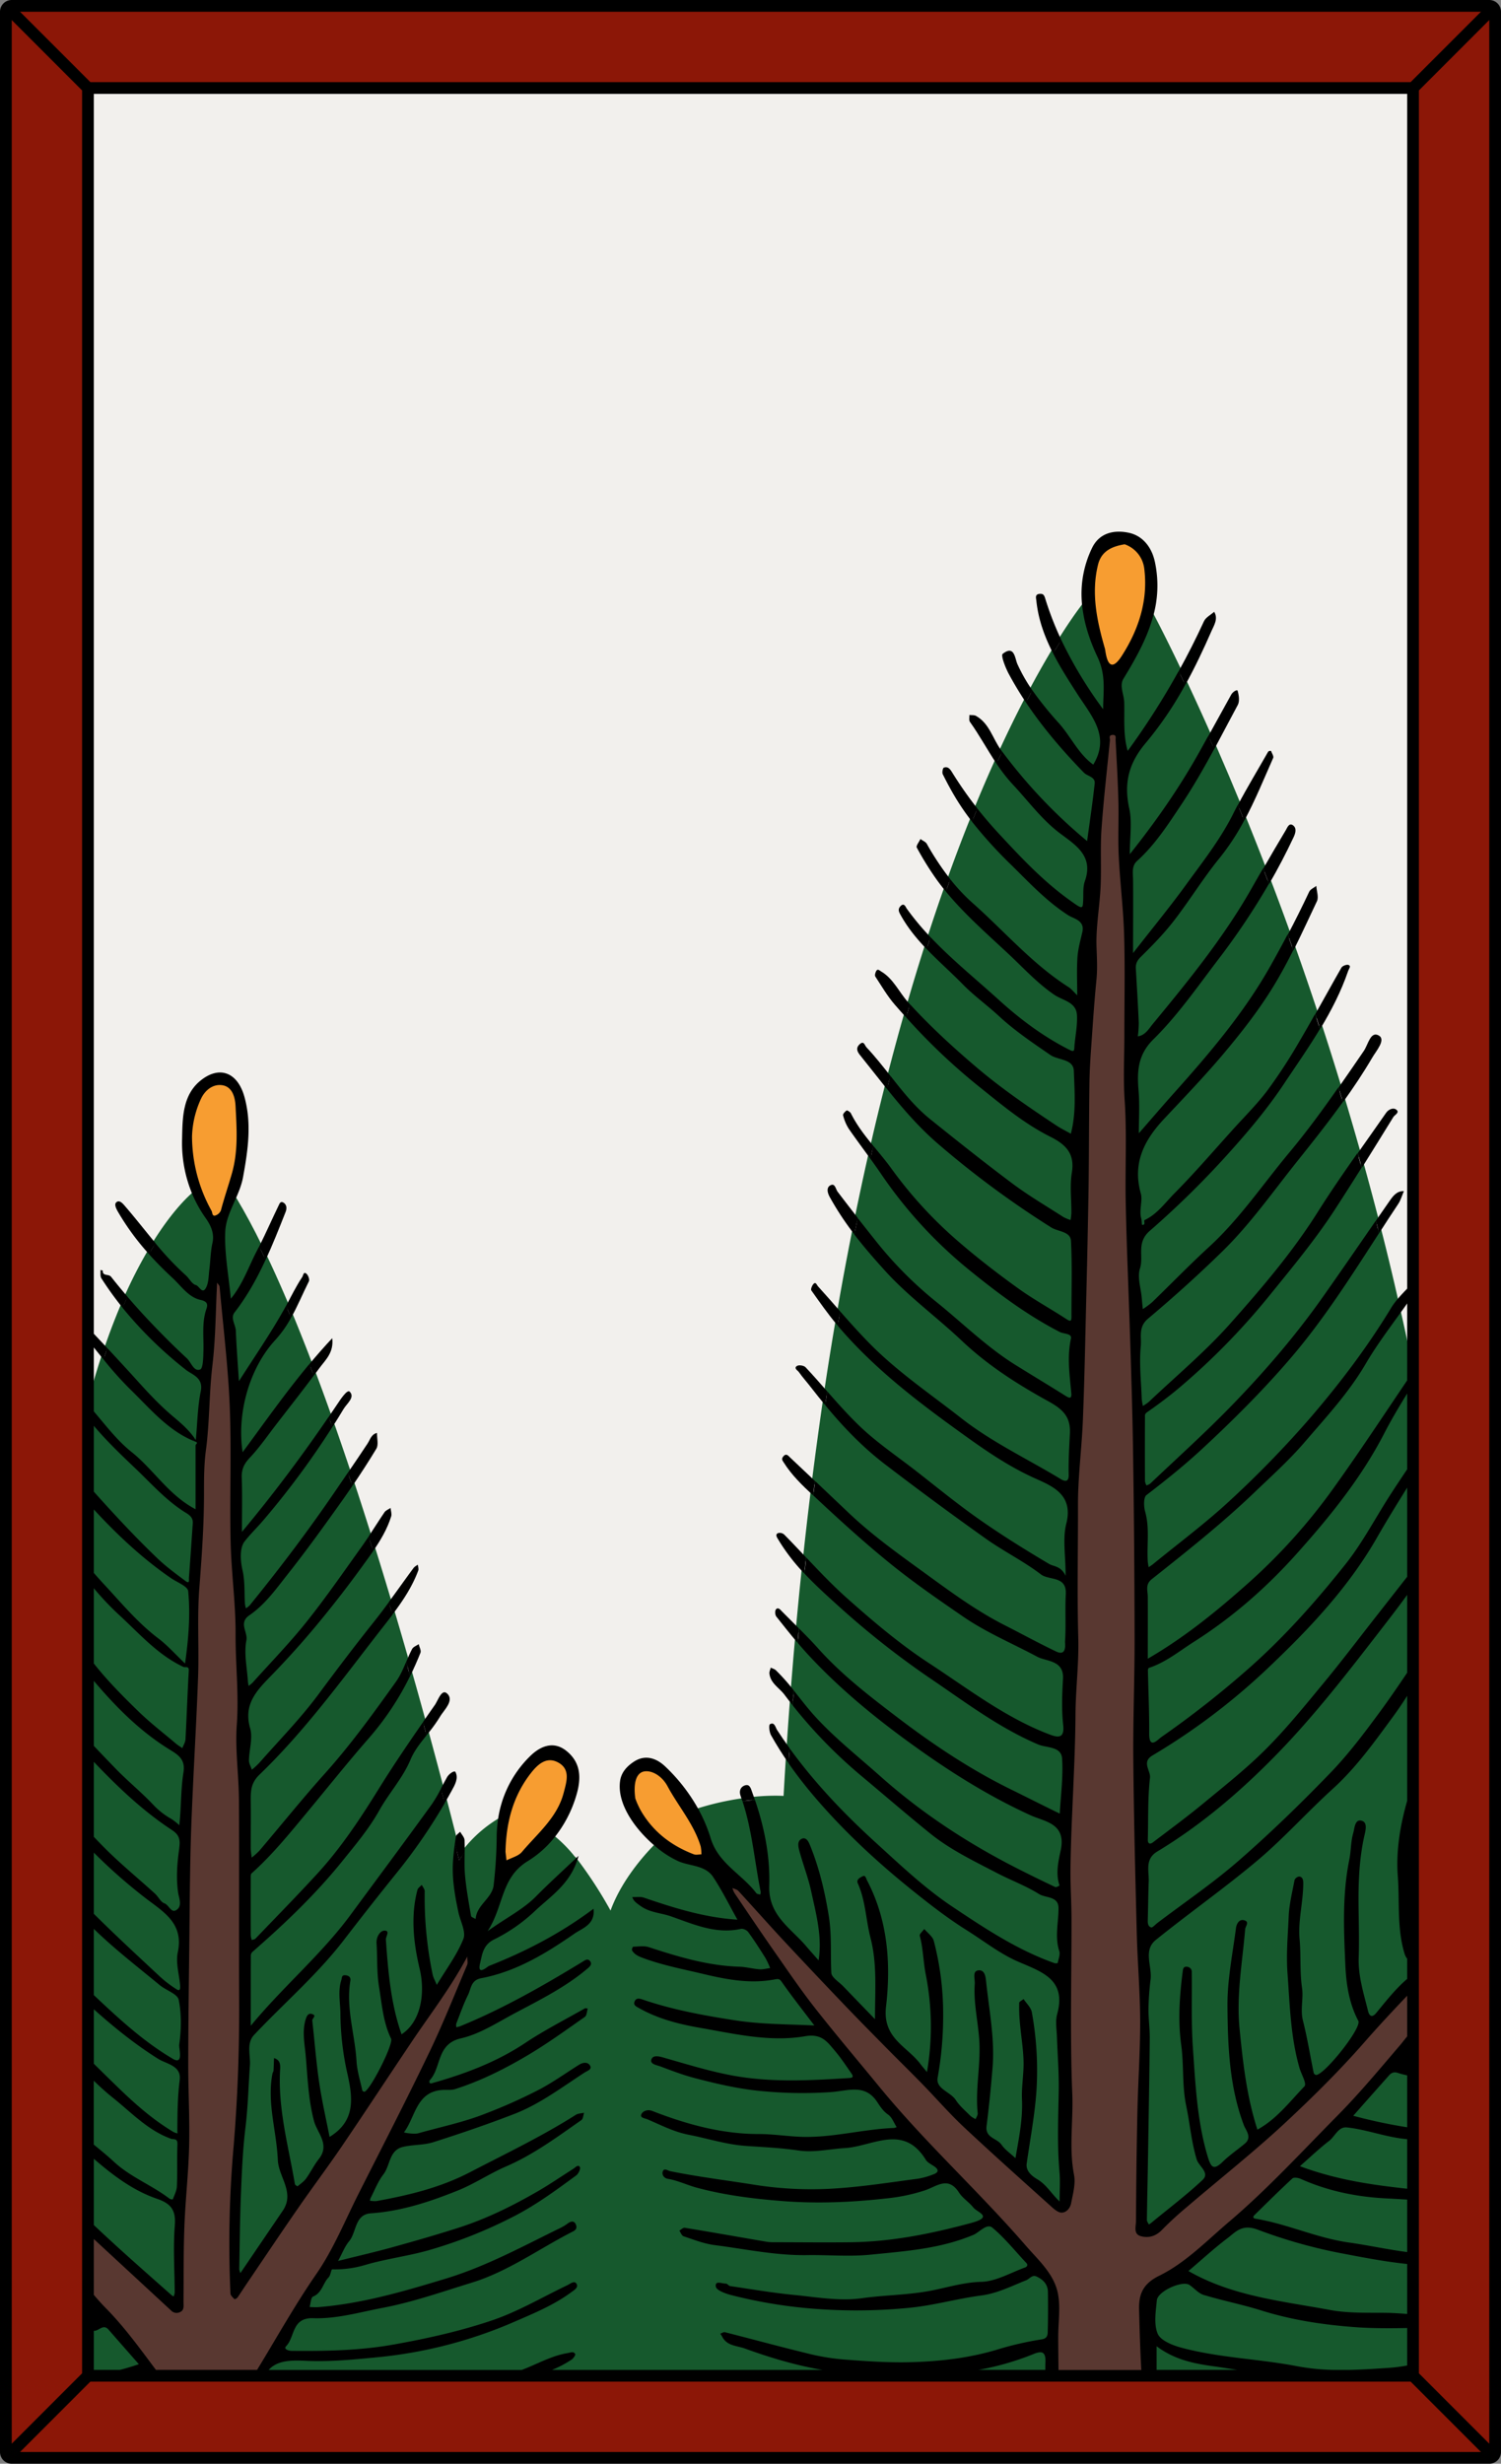 <svg id="Card" xmlns="http://www.w3.org/2000/svg" viewBox="0 0 1024 1680"><rect x="0" y="0" width="1024" height="1680" fill="#808080" stroke="none"/><defs><style>.cls-1{fill:#f2f0ed;}.cls-2{fill:#8c1707;}.cls-3{fill:#16592d;}.cls-4{fill:#593831;}.cls-5{fill:#f79d31;}</style></defs><rect class="cls-1" x="14.5" y="14.5" width="995" height="1651"/><polygon class="cls-2" points="966 1619.17 966 60.83 1018 8.83 1018 1671.17 966 1619.17"/><polygon class="cls-2" points="60.83 58 8.83 6 1015.17 6 963.17 58 60.83 58"/><polygon class="cls-2" points="8.83 1674 60.83 1622 963.17 1622 1015.17 1674 8.83 1674"/><path class="cls-3" d="M909.86,1618a152.62,152.62,0,0,1-25.45-2.59c-10.63-2.05-21.63-3.39-32.26-4.69-15.6-1.9-31.72-3.86-47.24-8.11-4.26-1.16-14.46-4.52-17-10.63s-1.74-13.51-1-20.61l0-.14c.1-1,.21-2,.3-2.9.64-6.61,13.71-13.06,20.93-13.06a7.8,7.8,0,0,1,4.39,1.12,39.15,39.15,0,0,1,3.62,2.85c1.89,1.62,3.67,3.14,5.57,3.71,6,1.81,12.24,3.37,18.26,4.87,6.87,1.71,13.93,3.47,20.78,5.63,18.16,5.73,38.57,9.42,62.39,11.28,7.14.56,14.75.82,23.92.82,3.73,0,7.81,0,12.83-.14l2,0v29.27l-1.64.3a111.1,111.1,0,0,1-12.85,1.67l-1.86.12c-8.12.53-16.47,1.08-24.72,1.27H909.86Z"/><path class="cls-3" d="M959.84,1579.86c-4.53-.36-8.55-.58-12.28-.67-3.32-.08-6.7-.09-10-.1-10,0-20.35-.08-30.63-2-5.59-1-11.25-2-16.72-2.93-27.15-4.61-55.22-9.37-80.47-23.86l-2.46-1.41,2.17-1.84c2.77-2.36,5.46-4.7,8.12-7,6.27-5.45,12.17-10.58,18.5-15.38.77-.59,1.51-1.19,2.25-1.79,3.57-2.92,7.21-5.9,12.86-5.9a21.14,21.14,0,0,1,7.37,1.47A344.46,344.46,0,0,0,912.81,1534l2.49.48c14.7,2.82,29.9,5.75,44.91,7.32l1.79.19v38Z"/><path class="cls-3" d="M959.74,1537.65c-7.25-.94-14.55-2.24-21.61-3.49-6.06-1.07-12.31-2.18-18.47-3.06-11.47-1.64-22.57-5.06-33.29-8.37-9.82-3-20-6.16-30.22-7.85a3.35,3.35,0,0,1-3-2.18,3.58,3.58,0,0,1,1.21-3.64l2.32-2.29c7.65-7.55,15.57-15.36,23.61-22.8a4.73,4.73,0,0,1,3.28-1,12,12,0,0,1,4.56,1c17.48,7.76,36.4,12.06,57.84,13.16,3.38.17,6.76.37,10.13.57l5.88.34v40Z"/><path class="cls-3" d="M959.78,1494.47c-23-2.54-47.68-5.82-73.66-15.52l-3.14-1.17,2.52-2.21c2.16-1.88,4.23-3.74,6.25-5.55,4.71-4.22,9.14-8.2,13.88-11.84a21.15,21.15,0,0,0,3.27-3.53c2.26-2.83,4.82-6.05,9.2-6.05.3,0,.61,0,.93.05a146.3,146.3,0,0,1,19.84,3.94,167.06,167.06,0,0,0,17.34,3.63c1.33.18,2.66.32,4,.47l1.78.2v37.82Z"/><path class="cls-3" d="M959.7,1452.56a350.5,350.5,0,0,1-37.05-7.93l-3.14-.82,8-9c6.24-7,12.34-13.94,18.46-20.81a7.31,7.31,0,0,1,5.62-2.86,8.28,8.28,0,0,1,2.52.41,63.68,63.68,0,0,0,6.32,1.67l1.58.34v39.38Z"/><path class="cls-4" d="M720,1618v-2q0-4.48-.09-9v-.16c0-4.38-.1-8.9-.09-13.37,0-3.2.18-6.46.36-9.62.33-6.22.68-12.64-.3-18.62-1.82-11-9.44-19.32-16.81-27.37-1.66-1.82-3.36-3.67-5-5.52-14.39-16.61-29.93-32.69-45-48.25-18.51-19.16-37.64-39-54.87-60q-6.84-8.37-13.76-16.67c-9.94-12-20.2-24.38-30-36.82-8-10.23-15.58-21.07-22.88-31.55l-4.29-6.15c-7.43-10.65-14.83-21.58-22-32.15-2-3-4-5.93-6-8.87a10.83,10.83,0,0,1-1.24-2.8c-.12-.37-.24-.73-.38-1.07l-1.89-4.72,4.6,2.17c.38.18.78.32,1.19.47a8.46,8.46,0,0,1,3.49,2c4.71,5.11,9.45,10.35,14,15.42,5.56,6.16,11.28,12.49,17,18.63,12.22,13.12,25.67,27.35,41.12,43.5,8.51,8.89,17.27,17.78,25.74,26.37l3,3q5.3,5.35,10.63,10.65c4.67,4.66,9.47,9.45,14.13,14.23,3.47,3.56,6.92,7.25,10.25,10.81,5.87,6.28,11.91,12.73,18.21,18.64,16,15,32.48,29.81,48.47,44.17l10.92,9.82c1.33,1.2,3.8,3.44,5.5,3.48h.11c2.23,0,4-2.39,4.49-4.69.21-1.09.44-2.2.68-3.31,1.11-5.23,2.25-10.64,1.35-15.33-2.31-11.92-1.87-23.93-1.45-35.54.24-6.62.48-13.45.21-20.13-1.11-27.48-.9-55.44-.69-82.49.09-12.25.19-24.91.16-37.39,0-5-.19-10.17-.35-15.14-.21-6.29-.43-12.73-.34-19.09.23-16.45,1-33.14,1.67-49.29.8-18.07,1.62-36.71,1.74-55.07,0-7.69.52-15.58,1-23.21.59-9.64,1.19-19.62.92-29.21-.57-20.12-.43-40.52-.31-60.26v-.13c.07-9.87.13-20.08.11-30.12,0-11.51.89-23.17,1.78-34.45.62-7.83,1.26-15.87,1.57-23.76.91-22.8,1.44-46,2-68.46l.29-12.48c.49-21.14,1.11-49.06,1.49-77.43.16-11.69.22-23.52.28-35,.07-12,.14-24.5.31-36.79.13-8.8.75-17.7,1.35-26.31l.32-4.64c.9-12.82,1.82-26.07,3.11-39.07a140,140,0,0,0,.16-19.34l-.11-3c-.28-8.41.59-16.93,1.44-25.17.54-5.22,1.09-10.62,1.34-15.92.27-5.88.24-11.88.2-17.68,0-7-.08-14.31.41-21.48,1-15,2.62-30.1,4.14-44.75.55-5.34,1.1-10.63,1.63-15.92A5.13,5.13,0,0,0,755,504a4.34,4.34,0,0,1,.65-3.56,4,4,0,0,1,3-1.34h.42a3.84,3.84,0,0,1,2.94,1.12,4.54,4.54,0,0,1,.9,3.64c0,.24,0,.46,0,.65q.24,4.68.49,9.36c.55,10.61,1.13,21.51,1.41,32.26.15,5.57.09,11.22,0,16.67-.06,6.91-.13,14.05.21,21,.38,8,1.06,16.08,1.71,23.9.82,9.78,1.66,19.85,1.95,29.79.46,15.89.35,32,.25,47.66,0,6.69-.09,13.61-.09,20.49,0,4.59-.08,9.26-.16,13.77-.17,10.05-.35,20.4.35,30.48,1,14.45.85,29.08.72,43.23-.09,8.83-.17,18,0,27,.41,19,1.12,38.33,1.8,57v.13c.42,11.6.87,23.6,1.23,35.4l.18,5.89c.72,23.41,1.47,47.62,1.79,71.48.66,49,1,89.26,1.06,126.75,0,12.88-.23,25.94-.46,38.58-.28,14.7-.56,29.9-.43,44.83.36,39.93,1.37,79.54,2.36,117.84.21,8.42.66,17,1.09,25.25.59,11.37,1.19,23,1.23,34.53,0,12.41-.48,25-1,37.18-.34,8.06-.69,16.4-.87,24.62-.59,27.43-.82,54.54-1,75.09,0,.79-.08,1.61-.16,2.41-.34,3.72-.25,5.18,2.06,5.8a13.52,13.52,0,0,0,3.38.46,12.36,12.36,0,0,0,9.07-4.27,227.48,227.48,0,0,1,16.82-15.41l.38-.33c7.24-6.18,14.67-12.37,21.86-18.36l.1-.08c15.16-12.62,30.83-25.66,45.46-39.31,21.64-20.21,38.54-37.4,53.19-54.09,10.29-11.73,20.67-22.78,29.47-32l3.45-3.63v33.5l-.47.55c-1.33,1.6-2.68,3.18-4,4.77q-3.15,3.67-6.28,7.37c-12,14.15-24.47,28.77-37.75,42.19-5.63,5.69-11.32,11.54-16.81,17.2-18,18.51-36.61,37.66-56.67,54.74-3.55,3-7.11,6.2-10.55,9.28-11.61,10.39-23.62,21.13-37.82,28.1-10.91,5.34-12.89,12-12.62,21.57.37,13.4.76,27.25,1.53,40.81l.12,2.11Z"/><path class="cls-3" d="M781.93,1517.62c-.12-.26-.28-.51-.43-.77a6,6,0,0,1-1.13-3.16c.09-7.18.23-14.47.38-21.53v-.2q.15-7.47.28-14.94l.23-13.57c.4-24,.82-48.92,1.07-73.37,0-3.34-.2-6.77-.43-10.1s-.48-6.92-.44-10.41a183.63,183.63,0,0,1,1.45-20.16,35.23,35.23,0,0,0-.52-8.77c-.93-6.54-2-14,4.79-19.43,10-8.06,20.35-15.94,30.39-23.56,13.11-10,26.61-20.21,39.33-30.94,10.2-8.61,19.88-18.23,29.25-27.52,7-7,14.29-14.19,21.75-21,14.81-13.46,26.76-29.75,38.32-45.51l2.66-3.62c3-4.09,6.09-8.62,9.43-13.85l3.69-5.75v78.7l-.06.21c-5.44,19-7.51,35.52-6.37,50.7.43,5.57.52,11.25.61,16.73.2,12,.4,24.46,4.12,36.32a9.46,9.46,0,0,0,1.32,2.31l.38.52v15.32l-.7.6c-6.63,5.64-12.4,12.64-18,19.4l-.06.08-2.8,3.38c-1.54,1.84-3,2.74-4.54,2.74-1.24,0-3.47-.62-4.5-4.77q-.76-3.09-1.58-6.18c-2.6-10-5.26-20.21-4.88-31,.31-8.6.16-17.39,0-25.89-.06-3.8-.13-7.57-.15-11.35-.07-12.41.29-28.75,3.8-45,.09-.4.19-.83.3-1.28,1.2-5.13,1.12-7.09-.3-7.56a2.56,2.56,0,0,0-.81-.15c-1,0-1.56,1.75-2.17,4.77-.16.81-.32,1.57-.51,2.24a56.52,56.52,0,0,0-1.61,10.08,80.2,80.2,0,0,1-1.07,8.06c-4.78,23.56-3.71,47.68-2.67,71,.47,10.74,1.88,24.71,8.64,37.57,1,1.84.21,4.68-2.54,9.46-5.13,8.91-21.7,30.07-27.87,30.34h0a4.15,4.15,0,0,1-3.73-2.92c-.82-4-1.59-8-2.34-12-1.48-7.78-3-15.81-5-23.56-1.16-4.58-.88-9-.61-13.33a45,45,0,0,0,0-9,143.9,143.9,0,0,1-1.11-19.06c-.07-4.7-.14-9.55-.58-14.27-.71-7.6.23-15.05,1.13-22.26a129.18,129.18,0,0,0,1.34-16.33c0-2.21-.43-2.52-.82-2.6a3.38,3.38,0,0,0-1.17.85c-.34,1.75-.71,3.51-1.07,5.27-1.31,6.28-2.64,12.7-2.92,19-.13,2.93-.29,5.86-.45,8.78v.12c-.54,9.81-1.1,20-.35,30.11.27,3.56.5,7.12.73,10.67,1.15,17.62,2.35,35.83,7.4,53.29a44.12,44.12,0,0,0,1.64,4.3c1.71,4.05,3.32,7.88,1.24,10.05-2.28,2.36-4.55,4.85-6.75,7.26-7.63,8.37-15.52,17-25.84,22.64l-2.12,1.15-.74-2.29c-7.19-22.17-9.8-44.42-12.25-69.12-1.71-17.2.18-34.24,2-50.72.64-5.73,1.29-11.66,1.79-17.5a8.92,8.92,0,0,1,.82-2.74,11.4,11.4,0,0,0,.45-1.2,3.2,3.2,0,0,0-.65-.2,1.94,1.94,0,0,0-.46-.06c-1.48,0-2.29,2.51-2.45,3.72-.6,4.64-1.31,9.36-2,13.93-1.92,12.82-3.91,26-3.79,39,.23,27.66,1.25,54.64,11.07,80.63a18.41,18.41,0,0,0,1,2c1.65,3.11,4.41,8.3-.95,12.74-1.79,1.48-3.64,2.91-5.44,4.3a107.51,107.51,0,0,0-9.33,7.79c-3.07,3-5.22,4.24-7.22,4.24-3.71,0-5.18-3.92-6.59-8.66-6.5-21.89-8.06-44.65-9.56-66.67l0-.46-.45-6.56c-.85-12-.81-24.17-.77-36,0-5.37,0-10.91,0-16.38,0-1.32-.61-1.66-1.5-1.78l-.29,0h-.15a3.05,3.05,0,0,0-.2.81c-1.82,13.93-3.59,32.23-1.11,50.26a179,179,0,0,1,1.26,18.19c.26,7.64.52,15.54,2.15,23.26.94,4.51,1.68,9.11,2.39,13.57,1.21,7.54,2.45,15.32,4.72,22.8a14.61,14.61,0,0,0,2.41,3.84c2.31,3,5.81,7.59,1,12.09-7.86,7.38-16.4,14.24-24.66,20.88-3.36,2.7-6.81,5.48-10.19,8.26-.46.39-1,.74-1.39,1l-.58.42-2,1.42Z"/><path class="cls-3" d="M785.49,1316.31a2.64,2.64,0,0,1-.89-.15c-3.73-1.3-3.62-5.21-3.55-7.55v-.41q.11-4.38.19-8.76v-.32c.11-5.36.22-10.9.41-16.38.05-1.48,0-3.07-.14-4.6-.36-6-.78-12.68,6.92-17.33,27.13-16.38,53.37-37.66,80.22-65.06,26.2-26.74,49.5-56.9,72-86.06l.9-1.16c5.79-7.48,11.43-14.81,16.78-22.21l3.62-5v59.91l-.34.51c-5.31,7.88-11.65,17.18-18.39,26.35-10.9,14.85-21.71,29.24-34.15,42.13-22.11,22.89-42.56,42.48-62.53,59.89-12.27,10.7-25.63,20.5-38.56,30-5.74,4.21-11.62,8.52-17.33,12.85-.36.27-.79.67-1.22,1.06C788.16,1315.19,786.93,1316.31,785.49,1316.31Z"/><path class="cls-3" d="M784.61,1259.08a3.31,3.31,0,0,1-2.39-1,5,5,0,0,1-1.16-3.72c.11-4.11.15-8.28.18-12.31.09-9.88.18-20.08,1.3-30a10.73,10.73,0,0,0-.89-4.22c-1.18-3.45-3-8.67,3.66-12.57a441.27,441.27,0,0,0,80.16-61c24.46-23.31,52.15-51.84,72.11-86.63,6.86-12,14-23.55,20.72-34.28l3.7-5.91v68.46l-9.92,12.66q-6.14,7.82-12.27,15.64-5.14,6.55-10.25,13.16c-8.15,10.5-16.58,21.36-25.2,31.78l-3.76,4.54c-11.23,13.59-22.85,27.65-35.49,40.34-11.22,11.25-23.73,21.51-35.84,31.44l-.31.26-6.45,5.29c-9,7.47-18.55,14.64-27.74,21.57l-7.11,5.37A5.16,5.16,0,0,1,784.61,1259.08Z"/><path class="cls-3" d="M786.39,1190.18a3.57,3.57,0,0,1-2.6-1.08c-1.25-1.26-1.83-3.55-1.8-7.21.07-9.51-.21-19.19-.49-28.55-.14-4.81-.28-9.58-.38-14.35,0-.93.43-3.07,2.09-3.6,8.29-2.74,15.6-7.72,22.66-12.53,2.46-1.68,5-3.41,7.57-5,24.91-15.8,48.39-35.91,69.77-59.79,20-22.39,42.76-49.55,59.18-81.23,5.12-9.86,10.91-19.52,15.9-27.66l3.71-6v59.4l-.34.51c-4.44,6.59-7.82,11.68-10.94,16.49-3.58,5.49-7,11.23-10.37,16.79-6.43,10.7-13.05,21.72-20.91,31.59-23.07,29-43.74,51.26-65,70.19a668.64,668.64,0,0,1-61,48c-.31.21-.76.6-1.2,1C790.57,1188.44,788.52,1190.18,786.39,1190.18Z"/><path class="cls-3" d="M781.07,1118.7c0-10.24,0-19.92,0-29.77,0-.85-.1-1.76-.19-2.64-.35-3.36-.78-7.52,3.66-11l1.33-1.06c22.88-18.13,46.53-36.89,68-57.47,2.36-2.26,4.74-4.5,7.11-6.75,9.38-8.86,19.07-18,27.61-28q3.39-3.94,6.81-7.86c12.21-14,24.83-28.58,34.5-45.11,6.29-10.73,13.72-21,20.9-30.89l4.35-6,1,4.33c2,8.91,4,18,5.83,27l0,.15v18.3l-.34.51q-5.45,8.05-10.85,16.12l-.1.15c-12.72,18.94-25.87,38.52-39.42,57.38a396.06,396.06,0,0,1-58.13,64.73c-19,16.91-42,36.32-69.1,52l-3,1.74Z"/><path class="cls-3" d="M781.71,1069c-.06-.36-.13-.73-.2-1.09a22.84,22.84,0,0,1-.43-2.86c-.26-4.08-.16-8.17-.07-12.14.17-7.14.34-14.54-1.66-21.63-.89-3.12-1.71-10.82,1.59-13.34,10.77-8.24,24.86-19.31,38.26-31.75,24.45-22.73,43.52-42.29,60-61.56,20.85-24.38,38.58-51.79,55.73-78.29l6.73-10.4,1.13,4.45c4,15.63,7.73,31.35,11.23,46.73l.21.92-.58.75a37.1,37.1,0,0,0-2.61,3.76c-14.84,24.56-32.84,49.08-55,75a703.8,703.8,0,0,1-54.9,56.66c-11.83,11-24.71,21.27-37.17,31.16-5.39,4.28-10.95,8.71-16.35,13.13a20.25,20.25,0,0,1-2,1.41l-.76.48-2.56,1.69Z"/><path class="cls-3" d="M780.29,1013.57a7.83,7.83,0,0,0-.33-.73,6.68,6.68,0,0,1-.85-2.85c-.07-14.45-.07-29.09,0-43.53,0-.12,0-.25,0-.38a5,5,0,0,1,2.37-4.81c8.41-5.83,15.64-11.33,22.12-16.83A470.25,470.25,0,0,0,864.86,882l4.21-5.19c13.67-16.81,27.79-34.19,39.82-52.58,5.61-8.59,11.66-18.06,18.49-28.94l2.41-3.85,1.21,4.38c3.24,11.75,6.48,23.87,9.61,36l.22.89-.52.75-10.68,15.44-.07.1c-8.42,12.18-17.12,24.77-25.81,37-17.62,24.93-38.35,49.52-63.39,75.18C828,973.88,814.88,986.15,802.17,998c-5.28,4.93-10.75,10-16.09,15.11a6.48,6.48,0,0,1-2.41,1.29,5.52,5.52,0,0,0-.69.26l-1.93.86Z"/><path class="cls-3" d="M777.89,959.07c-.08-.47-.18-1-.28-1.42a21.58,21.58,0,0,1-.52-3.47c-.11-3.38-.31-6.82-.5-10.14-.49-8.67-1-17.62-.15-26.37a36,36,0,0,0,0-4.31c-.12-4.77-.28-10.71,5.52-15.6,18.69-15.73,35.39-30.85,51.06-46.23,13.94-13.69,26.1-29.44,37.87-44.67,4.18-5.42,8.51-11,12.86-16.46,10.72-13.4,21.14-26.55,30.78-40l2.38-3.32,1.17,3.91c3.43,11.48,6.83,23.18,10.1,34.79l.25.91-.55.78c-8.86,12.59-18.27,26.16-27,40-18,28.56-40.45,54.49-60.08,76.55-12,13.44-25.51,25.8-38.61,37.74-5.64,5.15-11.4,10.4-17,15.66a16.62,16.62,0,0,1-3,2.15c-.43.26-.85.51-1.26.78l-2.57,1.72Z"/><path class="cls-3" d="M777.61,890.75q-.29-2.78-.53-5.54c-.17-2-.53-4.08-.88-6.12-.85-5-1.73-10.11-.24-14.68.86-2.64.81-5.48.75-8.47-.1-5.76-.22-12.28,6.56-18.13a615.47,615.47,0,0,0,55.66-55c15.32-17.1,26.24-30.86,35.4-44.61,2.08-3.12,4.18-6.24,6.27-9.35,6.2-9.18,12.57-18.63,18.33-28.17l2.26-3.75,1.35,4.16c4.39,13.48,8.61,26.92,12.57,39.93l.29.93-.56.8c-8.72,12.45-20.41,28.75-33.42,44.35-5.53,6.62-10.94,13.54-16.16,20.23-11.91,15.25-24.22,31-38.91,44.47-8.53,7.83-16.92,16.13-25,24.16-4.54,4.49-9.21,9.12-13.86,13.62A31.49,31.49,0,0,1,782.9,893c-.67.44-1.3.87-1.92,1.31l-2.82,2Z"/><path class="cls-3" d="M779.68,837.26l-.52,0c-1.86-.17-2-2-2.09-3.51a12.53,12.53,0,0,0-.26-2.2c-.93-3.36-.58-6.74-.25-10,.27-2.61.53-5.08,0-7-6.89-24.09,5.1-40.91,16.32-52.87l6.64-7c11.25-12,22.84-24.25,33.58-37s24.6-29.89,35.93-49c3.8-6.43,7.6-13.44,11.61-21.45l2.11-4.21,1.57,4.43c5.14,14.53,10.15,29.18,14.9,43.52l.28.84-.44.77c-4.09,7.28-7.44,13.13-10.56,18.41a367.47,367.47,0,0,1-22,33.79,251,251,0,0,1-17.18,19.78c-2.23,2.38-4.52,4.84-6.75,7.3q-5.13,5.69-10.22,11.42l-.1.1C822.75,794,813,804.94,802.75,815.23c-1.54,1.55-3.07,3.24-4.55,4.88-4.45,4.91-9,10-15.34,13.21a3.67,3.67,0,0,1-.72,2.95A3.19,3.19,0,0,1,779.68,837.26Z"/><path class="cls-3" d="M775.06,772.9c0-3.11.06-6.2.12-9.19a185.15,185.15,0,0,0-.27-19.5c-1.08-12.79-1.07-25.22,10.71-36.83,13.18-13,24.53-28.2,35.51-42.89l.17-.23c2.8-3.74,5.69-7.61,8.57-11.38a487,487,0,0,0,34.21-51.11l2.11-3.65,1.49,3.94c4.52,11.92,8.7,23.23,12.78,34.56l.3.83-.41.78c-3.41,6.5-7.09,13.26-11.24,20.65-18.65,33.29-43,61.51-66.27,87.56-5.52,6.17-10.78,12.24-16.36,18.67l-7.91,9.11-3.51,4Z"/><path class="cls-3" d="M774.37,706.68c.07-1,.18-2,.28-3a39.41,39.41,0,0,0,.35-6c-.44-9.49-1-19.14-1.55-28.47l-.5-8.55c-.21-3.8,1-6.58,4-9.6,8.79-8.65,15.94-16.09,22.26-24.25,4.82-6.24,9.43-12.85,13.89-19.25,5.51-7.91,11.2-16.08,17.39-23.67a158.75,158.75,0,0,0,16.58-25.28l2-3.75,1.59,4c4.62,11.42,8.85,22.11,12.93,32.7l.34.89-.48.83q-4.07,7.05-8.09,14.13c-18.29,32.09-40.38,59.64-67.36,92.31-.45.55-.89,1.13-1.34,1.72-2.27,3-5.09,6.68-10.09,7.4l-2.46.35Z"/><path class="cls-3" d="M787.06,1618v-22.11l3.2,2.4c10.87,8.16,22.57,11.15,36.79,13.12,5,.69,10.28,1.5,17.21,2.62l1.37.22-.31,3.75Z"/><path class="cls-3" d="M771.06,650c0-5.39,0-10.5,0-15.42v-.3c0-12.41,0-23.12-.07-34.08,0-.78,0-1.57-.08-2.36-.2-4.05-.42-8.63,3.49-12.15,11.3-10.18,19.85-23,28.11-35.45l2.27-3.4c8.42-12.6,15.75-25.77,21.82-37l2-3.61,1.64,3.76c5.48,12.54,10.91,25.37,16.16,38.14l.36.87-.44.82c-1.26,2.4-2.26,4.33-3.14,6.09-7.44,14.8-17.26,28.14-26.76,41q-2.89,3.93-5.77,7.87c-7.3,10.07-15.19,20-23.54,30.58-4,5-8.1,10.24-12.44,15.81l-3.58,4.59Z"/><path class="cls-3" d="M768.81,582.52c0-3.79.18-7.4.34-10.89.35-7.12.68-13.82-.66-19.91-3.92-17.86-.31-32.16,11.71-46.37a238.73,238.73,0,0,0,26.65-39.28l1.9-3.43,1.66,3.55c5.34,11.38,10.67,23.08,15.84,34.78l.4.91-.48.87c-1.43,2.55-2.84,5.1-4.25,7.64l-1.18,2.13c-13.1,23.57-28.92,46.87-48.37,71.25l-3.56,4.46Z"/><path class="cls-3" d="M767.47,512.64c-2.49-8.52-2.44-17.07-2.4-25.33,0-2.76,0-5.57-.05-8.31a29.89,29.89,0,0,0-.82-5.18c-.83-3.82-1.78-8.15.59-12,7.74-12.65,15.48-26.32,19.61-40.62l1.38-4.79,2.31,4.42c3.72,7.13,9.84,19.16,17.86,36l.45.93-.5.9A523.31,523.31,0,0,1,771,513.26l-2.4,3.28Z"/><path class="cls-5" d="M758.79,455.21c-4.93,0-6.15-7.64-6.74-11.3-.07-.49-.13-.91-.18-1.09-5-17.2-9.87-37.3-4.75-58.17,2.75-11.26,12-14.19,19.8-15.47l.53-.09.5.19a22,22,0,0,1,14.61,17.84c2.65,20.35-2.58,40.93-15.56,61.16C764,453,761.36,455.21,758.79,455.21Z"/><path class="cls-3" d="M751,484.84a286.68,286.68,0,0,1-28.74-47.57l-.46-1,.57-.92c6.61-10.54,11.58-17.52,14.59-21.52l3-3.93.62,4.87c1.31,10.17,4.68,21.05,10,32.34,5,10.49,4.61,19.59,4.24,29.23-.09,2.39-.18,4.83-.19,7.32l0,6.07Z"/><path class="cls-3" d="M740.39,575.1A355.11,355.11,0,0,1,682,513.64l-.71-.95.49-1.09c5.36-11.62,10.85-22.89,16.33-33.5l1.56-3,1.88,2.82c10.29,15.42,23.13,31,39.26,47.57a11,11,0,0,0,2.65,1.66c2.31,1.19,5.79,3,5.31,7.41-1.06,9.68-2.41,19.36-3.71,28.73-.5,3.6-1,7.09-1.46,10.55l-.48,3.56Z"/><path class="cls-3" d="M744.7,523.06c-6.57-4.71-11.13-11.27-15.53-17.62A116.72,116.72,0,0,0,721,494.61a240.27,240.27,0,0,1-18.37-22.74l-.69-1,.57-1.08c4.69-8.8,9.48-17.29,14.22-25.25l1.86-3.1,1.64,3.22c4.69,9.18,10.39,18.07,15.9,26.66l.42.66c1.28,2,2.66,4,3.88,5.84,8.84,13.08,18,26.6,7.14,44.64l-1.11,1.86Z"/><path class="cls-3" d="M737.57,620.58c-1.88,0-4.05-1.57-9.84-5.76-18.26-13.21-33.77-29.92-47.46-44.68C675,564.5,670,558.58,665.2,552.54l-.72-.92.44-1.08c4.3-10.48,8.71-20.78,13.12-30.59l1.47-3.29,2,3a107,107,0,0,0,11,14.14c3.19,3.39,6.29,7,9.29,10.4,6.83,7.84,13.87,15.92,22.34,22.32.84.65,1.71,1.28,2.57,1.92,10,7.41,21.35,15.79,15.22,33.11-.92,2.58-.94,5.73-1,8.77,0,1.19,0,2.33-.06,3.45v.12C740.79,617.48,740.66,620.58,737.57,620.58Z"/><path class="cls-3" d="M733.56,680.13c-.85-.81-1.57-1.56-2.27-2.29a20.36,20.36,0,0,0-3.46-3.13c-16.93-10.8-31.37-24.81-45.33-38.35-6.54-6.35-13.29-12.91-20.2-19a130.27,130.27,0,0,1-15.58-16.58l-.69-.87.38-1c4.79-13.35,9.79-26.57,14.87-39.3l1.3-3.25,2.14,2.76c9,11.57,19.17,22,27,29.72l5.35,5.32c10.08,10,20.48,20.42,32.76,28.31a24,24,0,0,0,2.65,1.34c3.86,1.77,9.69,4.44,7.82,12.35l-.72,3A84.8,84.8,0,0,0,737.08,653c-.39,5.86-.31,11.66-.22,17.8,0,2.62.08,5.26.08,7.92v4.66Z"/><path class="cls-3" d="M731.8,718.62a6.32,6.32,0,0,1-2.83-.86c-16.52-8.31-32.58-19.64-49.1-34.62-4.63-4.19-9.43-8.39-14.06-12.45-11-9.6-22.29-19.5-32.47-30.27l-.82-.86.37-1.13c3.5-10.76,7-21.24,10.51-31.15l1.18-3.35,2.25,2.74c10.52,12.75,22.91,24.19,34.9,35.25,2.47,2.28,4.95,4.56,7.4,6.86,2.74,2.55,5.45,5.2,8.07,7.76,7.27,7.1,14.75,14.41,23.25,20.17a36.77,36.77,0,0,0,5,2.63c5.06,2.33,10.79,5,11.26,12.64a77.75,77.75,0,0,1-.93,14.41c-.31,2.41-.62,4.91-.81,7.34,0,.22,0,.45,0,.66C734.86,715.65,734.7,718.62,731.8,718.62Z"/><path class="cls-3" d="M729.54,774.84c-1.07-.6-2.13-1.17-3.18-1.74-2.43-1.32-4.72-2.55-7-4C701.23,757,682,744,664.32,728.86c-18.8-16-32.69-29.21-45-42.73l-.75-.83.31-1.08c3.7-12.8,7.55-25.46,11.42-37.64l1-3.2,2.33,2.42c4.19,4.37,8.68,8.63,13,12.76,3.87,3.67,7.85,7.44,11.64,11.31a182.14,182.14,0,0,0,13.87,12.34c3.53,2.93,7.13,5.92,10.52,9.06,10.17,9.43,21.77,17.4,33,25.09l2,1.37a22.17,22.17,0,0,0,6,2.38c4.76,1.4,10.68,3.13,10.92,10.13.06,1.73.13,3.46.2,5.19v.26c.5,12.34,1,25.1-2.32,37.92l-.66,2.51Z"/><path class="cls-3" d="M729.59,833.81c-.48-.19-1-.36-1.46-.53a17.07,17.07,0,0,1-3.71-1.66c-3.21-2.07-6.51-4.14-9.69-6.14-8.44-5.29-17.09-10.73-25.16-16.75-18.15-13.53-35.63-27.37-56.29-44-10.7-8.6-19.18-19.38-27.38-29.8l-.67-.86.24-1c3.47-13.46,7.09-26.87,10.78-39.87l1-3.47,2.42,2.68a414.2,414.2,0,0,0,49,46.56c1.71,1.36,3.43,2.73,5.14,4.11l.16.12c13.58,10.89,27.62,22.14,43.37,30.06,16.44,8.28,17.35,17.72,15.88,26.69-1,5.87-.72,12.14-.49,18.21.11,3,.23,6,.21,9a22.56,22.56,0,0,1-.38,3.56c-.07.47-.15,1-.21,1.42l-.32,2.58Z"/><path class="cls-3" d="M730,902.64a6.72,6.72,0,0,1-3.56-1.46c-4.2-2.73-8.55-5.38-12.76-7.95-6.68-4.06-13.56-8.25-20-12.88-14.74-10.61-27.78-20.79-39.86-31.13a292.35,292.35,0,0,1-47.16-51c-3.15-4.36-6.65-8.6-10-12.7l-3-3.61.22-1c3-13.25,6.18-26.31,9.34-38.81l1-3.89,2.51,3.13c10.18,12.67,21.49,26,35.18,37.68a635.44,635.44,0,0,0,76.43,56.35A22.42,22.42,0,0,0,723,837.3c4.14,1.33,9.29,3,9.6,8.83.64,11.87.53,23.93.42,35.6,0,5.22-.1,10.61-.08,15.93,0,1.64-.06,3.19-1,4.18A2.68,2.68,0,0,1,730,902.64Z"/><path class="cls-3" d="M729.72,955.06a8.36,8.36,0,0,1-4.09-1.67c-6.19-3.88-12.52-7.76-18.65-11.51l-.19-.12q-7.49-4.57-14.95-9.2c-13.57-8.44-25.76-18.94-37.55-29.09-5.36-4.62-10.9-9.38-16.48-13.88a267.74,267.74,0,0,1-41-41.13c-4.42-5.54-8.88-11.18-13.25-16.77L583,831l.19-.91c2.75-13.5,5.65-27.07,8.63-40.32l1-4.32,2.6,3.59c3,4.18,5.34,7.46,7.49,10.62A304.57,304.57,0,0,0,663.07,865c17.11,13.87,37.71,29.66,60.85,41.57a12.6,12.6,0,0,0,2.66.77c2.42.52,6.93,1.5,6,5.91-2.25,10.46-1.23,21-.23,31.29v.11c.17,1.79.34,3.59.5,5.4.12,1.32.12,3-.91,4.1A3,3,0,0,1,729.72,955.06Z"/><path class="cls-3" d="M726.81,1011.71a8.09,8.09,0,0,1-4.13-1.42c-7.27-4.41-14.82-8.64-22.12-12.73-15.57-8.72-31.67-17.74-46.12-29.07-5.57-4.36-11.32-8.69-16.88-12.88-15.38-11.57-31.24-23.52-45.07-37.47-7.38-7.44-14.32-15.25-20.81-22.61l-.63-.72.16-.94c3-17.56,6.31-35.22,9.73-52.5l.86-4.34,2.69,3.51c7.28,9.49,15.11,18.29,21.11,24.9,9.55,10.52,20.62,20,31.32,29.09,6.85,5.84,13.92,11.87,20.54,18.14,19.43,18.39,41.63,31.62,58.8,41.09,10.37,5.73,16.25,11.48,15.63,23.88l-.16,3.08c-.42,8.18-.85,16.62-.65,24.87.06,2.29-.41,3.92-1.44,5A3.85,3.85,0,0,1,726.81,1011.71Z"/><path class="cls-3" d="M725.14,1075.39c-2-4.17-4.53-5-7.17-5.86a17,17,0,0,1-3.33-1.38c-19.37-11.5-34.69-21.28-48.2-30.76-11-7.69-21.63-16.12-32-24.26q-5.82-4.61-11.66-9.16c-3.58-2.78-7.27-5.54-10.85-8.21-9.07-6.76-18.44-13.76-26.75-21.68-7.73-7.38-14.71-15.21-22.37-23.94l-.61-.7.13-.92c2.31-15.42,4.72-30.52,7.16-44.89l.72-4.25,2.78,3.29c23.2,27.42,51.53,49.43,78.68,69.12l.38.27c17.76,12.87,34.52,25,54.26,34l1.63.73c11.24,5,26.64,11.92,21.34,32.76-1.68,6.59-1.29,13.76-.84,22.06.22,4.12.45,8.37.45,12.94v1.19l-3.27.76Z"/><path class="cls-3" d="M723.39,1128.94a9.08,9.08,0,0,1-3.82-1c-7.87-3.75-15.69-7.84-23.25-11.79-3.81-2-8.13-4.25-12.29-6.37-18.42-9.38-35.27-21.62-51.57-33.47l-5.6-4.07c-16.64-12-33.84-24.51-49.11-39q-6.79-6.4-13.57-12.86l-.52-.49-9.1-8.63-.73-.69.13-1c2.14-17,4.51-34.41,7-51.7l.65-4.46,2.87,3.48c13.62,16.49,26.85,29.58,40.47,40,21.61,16.6,44.07,33.16,68.66,50.64,5.41,3.84,11.23,7.36,16.87,10.77a226.91,226.91,0,0,1,20.69,13.56c1.5,1.15,3.75,1.67,6.14,2.21,5.14,1.17,12.19,2.78,11.62,13.06-.28,5-.25,10.13-.21,15.09,0,5.66.08,11.47-.34,17.19,0,0,0,.44,0,.44.12,1.78.37,5.49-1.61,7.61A4.59,4.59,0,0,1,723.39,1128.94Z"/><path class="cls-3" d="M721.4,1186.05a19.27,19.27,0,0,1-6.41-1.59c-23.76-9-44.82-23.34-65.19-37.19-5.64-3.83-11.46-7.78-17.26-11.58-20.22-13.19-38.88-29.12-56-44.37-10.19-9-19.71-19.12-28.11-28l-.64-.67.1-.91c1.51-14.08,3.14-28.3,4.86-42.26l.47-3.92,2.88,2.7c.79.75,1.59,1.49,2.39,2.23l1.06,1c14.49,13.49,31.74,29.25,49.9,43.88,15.9,12.82,33.3,24.77,48.65,35.32,10.66,7.32,22.46,13.18,33.88,18.84,5.44,2.7,11.07,5.5,16.54,8.43a27.52,27.52,0,0,0,5.16,1.8c5.94,1.68,14.06,4,13.41,15.14-.56,9.52-1,20.56.12,31.12.45,4,0,6.64-1.55,8.33A5.5,5.5,0,0,1,721.4,1186.05Z"/><path class="cls-3" d="M722,1238.4q-10-4.9-19.38-9.59c-4.85-2.41-9.6-4.78-14.33-7.1-24.83-12.23-49.48-27.89-77.58-49.29-17.55-13.36-37.44-28.49-54-46.89-4.25-4.75-8.83-9.41-13.14-13.74l-.66-.66.09-.93c1.15-12.64,2.38-25.26,3.66-37.51l.45-4.35,3,3.19c7.27,7.75,15.3,15,23.06,22l1.66,1.51a584.69,584.69,0,0,0,62.8,49.07q5.57,3.8,11.09,7.63l.12.09c18.88,13.06,38.4,26.56,60.07,35.78a28.1,28.1,0,0,0,5.18,1.36c5,1,11.82,2.37,12.33,9.89.59,8.93-.12,18-.81,26.75-.29,3.66-.58,7.42-.77,11.08l-.16,3Z"/><path class="cls-3" d="M720.07,1288.71a2.57,2.57,0,0,1-1.11-.24c-8.87-4.2-17.62-8.49-26-12.76-36-18.31-66.71-39-94-63.31-4-3.59-8.2-7.18-12.24-10.66-11-9.51-22.43-19.34-32.36-30.24-3.81-4.19-7.38-8.71-10.83-13.08-1.21-1.52-2.42-3.05-3.64-4.57l-.5-.62.07-.79c.91-11.61,1.79-22.21,2.69-32.42l.42-4.77,3.1,3.66c2,2.33,4,4.65,6.07,6.9,17.67,19.31,38.33,37.49,65,57.21,31.84,23.52,59.44,40.3,86.85,52.81,1.71.78,3.55,1.44,5.5,2.14,8.9,3.2,20,7.19,16.33,24.19l-.15.69c-1.5,7-3.2,14.83-.7,22.09l.35,1-.66.86A7.61,7.61,0,0,1,720.07,1288.71Z"/><path class="cls-3" d="M721.42,1502.49a77.88,77.88,0,0,1-5.76-6.3c-2.81-3.3-5.44-6.42-9.09-8.58-2.29-1.36-9.23-5.51-8.2-12.72.68-4.8,1.44-9.61,2.16-14.27,1.7-10.84,3.45-22,4.34-33.06a220.21,220.21,0,0,0-3-55.2c-.3-1.7-1.75-3.53-3.15-5.29-.33-.42-.67-.84-1-1.27l-.56.39a112.81,112.81,0,0,0,.48,12.89c.28,3.15.66,6.35,1,9.44.66,5.52,1.33,11.21,1.47,16.86a122.06,122.06,0,0,1-.56,12.74,110,110,0,0,0-.51,13.32c.53,12-1.52,23.63-3.5,34.83q-.5,2.81-1,5.59l-.62,3.66-2.72-2.54c-1-1-2.09-1.86-3.13-2.75a36,36,0,0,1-6.69-6.76,12.07,12.07,0,0,0-3.92-3.07c-3.31-2-7.43-4.46-6.59-11,1.51-11.72,2.83-24.61,4.06-39.41s-.7-29.47-2.56-43.8c-.58-4.42-1.17-9-1.67-13.52,0-.31-.06-.64-.1-1-.31-3.33-.75-6.3-2.71-6.3a2.11,2.11,0,0,0-.35,0c-.84.09-1.26.14-.88,4.1a20.7,20.7,0,0,1,.13,3.33c-.59,8.05.49,16.25,1.52,24.18.55,4.17,1.11,8.48,1.43,12.76.64,8.41,0,16.77-.61,24.85-.65,8.55-1.33,17.38-.43,26a6.81,6.81,0,0,1-1,3.77c-.19.4-.38.76-.5,1.09l-.83,2.25-2.07-1.23c-.33-.2-.68-.38-1-.56a10.68,10.68,0,0,1-2.88-1.91c-.85-.85-1.72-1.68-2.59-2.52a49.87,49.87,0,0,1-7.71-8.62c-1.16-1.81-3.3-3.3-5.36-4.75-3.74-2.63-8.4-5.9-7.32-12a232.71,232.71,0,0,0,3.73-42.29,192.74,192.74,0,0,0-6.31-50.11c-.42-1.58-2-3.19-3.62-4.75l-.87-.87a14.46,14.46,0,0,0-1.14,1.42,102.76,102.76,0,0,1,2.53,15.3c.4,3.45.8,7,1.45,10.43,4.53,23.54,4.83,45.7.93,67.76l-.76,4.3-2.76-3.39-1.43-1.73-.08-.1c-1.08-1.3-2.2-2.64-3.25-4a66.34,66.34,0,0,0-8.74-8.84c-7.85-7-16.76-15-14.87-31.37,3.87-33.51-.31-61.33-12.78-85a10.49,10.49,0,0,1-.55-1.28q-.09-.21-.15-.39c-2.34,1.18-2.14,1.61-2,2,3.47,7.73,4.82,15.94,6.13,23.89.75,4.58,1.53,9.3,2.71,13.82,3.72,14.31,3.48,28.72,3.23,44-.06,3.82-.13,7.77-.13,11.77v4.94l-9.84-10.17c-5.4-5.58-10.3-10.65-15.17-15.72-.81-.85-1.87-1.74-2.89-2.61-2.82-2.39-5.72-4.86-5.88-8-.22-4.49-.24-9-.25-13.38,0-8.08-.08-16.42-1.38-24.64-3-19-7.08-34.45-12.82-48.5-1.2-2.91-2-3.22-2.32-3.22a1.21,1.21,0,0,0-.4.09c-1.47.6-1.66,2.08-.73,5.65,1,3.9,2.3,7.84,3.51,11.65,1.69,5.29,3.43,10.74,4.63,16.25q.6,2.75,1.22,5.49c3,13.58,6.2,27.62,3.89,42.41l-.66,4.21-5.39-6.11c-2.15-2.42-4.15-4.68-6.11-7-2.4-2.81-5.12-5.48-7.76-8.08-9-8.82-18.23-17.93-17.71-34.14.58-18.21-2.57-37.18-9.64-58l-.82-2.4,2.53-.23c5-.46,9.77-.7,14.31-.7,2.36,0,4.22.07,5.53.14.41-7.28.86-14.83,1.34-22.48l.37-5.73,3.27,4.72c5.11,7.35,10.72,14.61,17.14,22.19,18.75,22,40.87,43.16,67.61,64.58,11.26,9,23.47,18.48,36.49,26.64,3.49,2.19,6.95,4.54,10.3,6.8,7.67,5.19,15.61,10.56,24.15,14.27l3.58,1.52c15.1,6.39,30.69,13,24.19,36.62-.89,3.24-.62,7-.35,10.73.1,1.34.2,2.71.25,4.06.14,4,.34,8,.54,11.91.41,8.23.84,16.72.7,24.93-.05,3-.12,6.09-.19,9.13v.26c-.33,15-.67,30.47.68,45.67a121.7,121.7,0,0,1,.2,13.69c0,2.24-.1,4.51-.1,6.86v4.69Z"/><path class="cls-3" d="M720.33,1340.63a5,5,0,0,1-1.66-.23c-25.88-9.14-48.52-24.27-70.4-38.91-16.67-11.14-31.83-25-46.5-38.44l-.24-.22-5.37-4.9c-24.31-22.13-43.66-43.3-59.15-64.72l-.42-.58,0-.72c.63-9.46,1.32-19.33,2.07-29.33l.37-5.1,3.19,4a328.14,328.14,0,0,0,46.91,48.1c5.63,4.69,11.31,9.5,16.81,14.15,9.74,8.23,19.77,16.71,29.84,24.83,11.83,9.54,25.55,16.61,38.83,23.45l.1,0c2.09,1.08,4.17,2.15,6.25,3.24,3.64,1.9,7.45,3.64,11.13,5.33a157.92,157.92,0,0,1,17.7,9.06,16.67,16.67,0,0,0,4.49,1.57c4.11,1,9.73,2.47,9.74,9.76,0,3.16-.27,6.33-.53,9.39-.54,6.37-1.11,12.95.94,19.27.74,2.28.08,4.78-.5,7-.18.69-.38,1.47-.52,2.16C723.11,1340.63,721.09,1340.63,720.33,1340.63Z"/><path class="cls-3" d="M375.32,1618l-.67-3.38,1.13-.47a72.13,72.13,0,0,0,13-6.83,5.75,5.75,0,0,0,1.29-1.39,11.08,11.08,0,0,0-1.13.24c-.48.11-1,.23-1.44.31-7.29,1.18-14.22,4.25-20.92,7.22-1.36.61-2.72,1.21-4.06,1.79-1.91.82-3.9,1.62-5.91,2.38l-.26.1-.36,0H178.82l2.94-3.32c5.55-6.29,14-7.09,20.78-7.09,2.1,0,4.12.08,6.09.16l.75,0c2.56.11,5.22.16,7.92.16,12.95,0,25.4-1.19,38.59-2.46a308.23,308.23,0,0,0,94.36-24.24l3.39-1.48c11.9-5.18,24.19-10.53,34.79-18.35.24-.18.5-.36.78-.55,2.6-1.82,2.62-2.27,2.39-2.63l-.06-.09a7.94,7.94,0,0,0-2.19,1c-.51.29-1,.58-1.48.81-5.1,2.44-10.25,5.08-15.22,7.62-11.87,6.08-24.14,12.36-36.92,16.64-18.94,6.35-40.21,11.55-66.91,16.35-21.66,3.89-43.83,4.39-60.72,4.39q-4.54,0-9.09,0c-1.71,0-5.19-.65-6.14-3a3.2,3.2,0,0,1,.87-3.6c1.76-1.79,2.76-4.41,3.81-7.18,2.23-5.88,4.76-12.55,15.28-12.55h.89c.89,0,1.77,0,2.66,0,11,0,22.22-2.41,33.05-4.74,3.73-.8,7.52-1.62,11.26-2.33,16.24-3.1,32.14-8.14,47.52-13,4.38-1.39,8.75-2.78,13.13-4.12,16.33-5,31.46-13.78,46.09-22.25,7.35-4.26,14.95-8.66,22.66-12.56.89-.45,1.09-.83,1.14-1a2.49,2.49,0,0,0-.4-1.51c-.21-.41-.34-.41-.46-.41a3.29,3.29,0,0,0-1.71.76,35.28,35.28,0,0,1-5.08,3.21c-4.87,2.37-9.79,4.82-14.54,7.2l-.77-1.3.67,1.34c-20.42,10.2-41.54,20.74-64.26,27.63-30.74,9.35-58.56,17.27-87.84,19.56-.45,0-.9,0-1.35,0-.9,0-1.78,0-2.63-.11l-1.71-.09-2.6-.09.76-2.49c.19-.66.36-1.54.52-2.39.46-2.53.95-5.14,3-6,3.15-1.28,4.52-3.86,6.1-6.85a23.37,23.37,0,0,1,3.87-5.81,9.38,9.38,0,0,0,1-2.59c.47-1.63,1-3.47,2.87-3.47h1.39a68.48,68.48,0,0,0,20.14-2.81c7.45-2.22,15.19-3.79,22.67-5.3,6.88-1.4,14-2.84,20.76-4.76a318.84,318.84,0,0,0,58.06-23.06c14.71-7.55,28.19-17.43,41.22-27l1-.74a5.85,5.85,0,0,0,1.44-2.08c-.37.29-.74.58-1.13.83-2.64,1.67-5.26,3.38-7.87,5.09-5.31,3.45-10.79,7-16.38,10.26-20,11.56-37.19,19.49-54.21,25-15.63,5-31.72,9.6-46.76,13.78-8,2.21-15.91,4.15-24.31,6.21-3.8.93-7.64,1.86-11.57,2.85l-4.44,1.11,2.2-4c.94-1.73,1.75-3.37,2.54-5a43.29,43.29,0,0,1,5.19-8.77c1.56-1.87,2.52-4.59,3.45-7.21,2-5.62,4.23-12,12.81-12.59,21.68-1.49,41.93-8.66,58.87-15.48a168.7,168.7,0,0,0,17.16-8.48c5-2.73,10.25-5.56,15.64-7.88,16.26-7,30.88-17.29,45-27.22l.35-.26,5.59-3.91a2.82,2.82,0,0,0,.31-.86,5.54,5.54,0,0,0-1.93.63c-18.05,11.46-37.32,21.29-55.95,30.79l-.2.1c-5.3,2.71-10.79,5.51-16.17,8.3-21.32,11.1-43.54,16.12-64.38,19.89a7.92,7.92,0,0,1-1.32.11,17.75,17.75,0,0,1-2.28-.2c-.44-.06-.88-.13-1.31-.15l-2.31-.16.5-2.27c0-.14,0-.29.07-.44a5.35,5.35,0,0,1,.51-1.83c.82-1.57,1.6-3.22,2.36-4.83a61.75,61.75,0,0,1,6.56-11.59,25.77,25.77,0,0,0,3.31-6.94c1.83-5,3.9-10.75,11-12.51a68.32,68.32,0,0,1,9.86-1.43,52.68,52.68,0,0,0,10.91-1.8c20-6.37,38-12.63,54.9-19.13,13.63-5.23,26-13.53,37.91-21.55,3.25-2.18,6.6-4.43,10-6.61.45-.29.91-.53,1.4-.79a8.5,8.5,0,0,0,1.72-1.06.41.41,0,0,0-.06-.11,1.7,1.7,0,0,0-1.7-1,5.9,5.9,0,0,0-2.91,1c-3.1,1.92-6.21,4-9.22,5.93-5.6,3.67-11.35,7.44-17.32,10.65a357,357,0,0,1-38.12,17.14c-10.4,4.1-21.21,6.9-31.67,9.6-4.57,1.19-9.3,2.41-13.92,3.72a12.29,12.29,0,0,1-3.33.37c-.32,0-7.8,0-8.81-2l-.54-1.07.67-1a54.1,54.1,0,0,0,5.49-10.17c3.92-8.69,8.37-18.53,21.94-19.53.63-.05,1.29-.07,2.16-.07h2.21a13.86,13.86,0,0,0,4.07-.44c15.85-5.08,31.78-12.54,50.11-23.5,11-6.57,21.7-14.1,32.05-21.38l.19-.13,5.65-4a4.31,4.31,0,0,0,.52-1.51c-3.46,2-6.95,3.88-10.35,5.75-9.57,5.29-19.44,10.73-28.6,16.83-17.31,11.53-37.14,20.09-64.32,27.75a4.4,4.4,0,0,1-1.16.17,2.86,2.86,0,0,1-2.73-1.75,3.87,3.87,0,0,1,.59-3.87c2.62-2.82,3.9-6.66,5.25-10.72,2.44-7.34,5.22-15.67,17-18.34,9.79-2.23,19.23-7.51,28.37-12.62,2.51-1.41,5.09-2.85,7.63-4.21l5.69-3,.17-.09c14.92-7.88,30.35-16,43.49-27.13.59-.49,1.81-1.51,1.84-2,0-.08-.09-.26-.3-.51s-.21-.19-.23-.19h0a5.68,5.68,0,0,0-1.82.91l-.67.43c-25.51,15.54-53.31,31.62-83.67,44a11.87,11.87,0,0,1-2,.55c-.24,0-.48.09-.71.15l-2.36.58-.12-2.42c0-.19,0-.39-.07-.59a5,5,0,0,1,.14-2.66c.62-1.59,1.22-3.18,1.83-4.78,1.89-5,3.82-10.1,6.21-14.93a24.6,24.6,0,0,0,1.18-3.09c1.21-3.66,2.71-8.21,9.22-9.44,22.16-4.15,41.23-15.07,63-30.17,1-.71,2.14-1.36,3.32-2,3.83-2.22,7.77-4.49,8.62-9.2-19.93,14.52-42.36,26.59-68.45,36.87l-.6.43c-1.89,1.36-3.71,2.58-5.45,2.58a3.05,3.05,0,0,1-2.48-1.17c-.94-1.2-1-3-.3-6,.18-.74.35-1.49.52-2.25,1.13-5.16,2.52-11.53,9.93-15.2a111.61,111.61,0,0,0,27.2-18.83c2.29-2.19,4.76-4.32,7.15-6.38,8.09-7,16.44-14.22,20.88-25.86l1.27-3.34,2.18,2.83a288.09,288.09,0,0,1,21.82,33.81c7.58-20.82,23.25-38.18,29.88-44.89l1.28-1.3,1.41,1.15a64,64,0,0,0,14.66,9.32,49.89,49.89,0,0,0,7.76,2.29c5.87,1.4,12.53,3,16.58,9,4.3,6.41,7.9,13.09,11.71,20.16,1.61,3,3.27,6.07,5,9.12l1.8,3.21-3.67-.23c-22.84-1.46-44.28-8.26-64.28-15.11a9.26,9.26,0,0,0-3-.37l-.85,0a25.51,25.51,0,0,0,2.32,1.82l.71.52c3.92,2.88,8.59,4,13.1,5a69.7,69.7,0,0,1,7.39,2c1.93.68,3.86,1.38,5.8,2.08,10.06,3.66,20.46,7.44,31.22,7.44a43.9,43.9,0,0,0,9.62-1,4.22,4.22,0,0,1,1-.1,8.42,8.42,0,0,1,6,3c4,5.47,7.59,11.07,11.82,17.79a32.66,32.66,0,0,1,2.43,5c.31.73.61,1.44.93,2.12l1.13,2.47-2.69.35c-.72.1-1.44.23-2.16.36a26.16,26.16,0,0,1-4.65.55,8.9,8.9,0,0,1-.9,0c-2.16-.16-4.28-.52-6.34-.87a54.67,54.67,0,0,0-7.23-.89c-21.83-.68-41.95-6.75-62.35-13.44a12.34,12.34,0,0,0-3.86-.5c-1.1,0-2.27.08-3.41.15l-1.58.1c1.41,2,3.54,2.9,6.75,4.08,10,3.69,20.62,6.09,30.85,8.42,3.14.71,6.24,1.41,9.33,2.15,10.86,2.6,22.5,5,34,5a74,74,0,0,0,14.17-1.31,11,11,0,0,1,2.12-.25c2.6,0,3.72,1.6,4.91,3.29,5,7.06,10.23,13.94,15.8,21.21,2,2.61,4,5.23,6.05,7.93l2.58,3.4-4.26-.19c-4.6-.21-9.18-.37-13.61-.52-13.94-.46-27.07-.91-40.59-3-20.21-3.13-41.77-7-62.5-13.93l-.6-.21a8.77,8.77,0,0,0-2.5-.64.68.68,0,0,0-.75.46c-.44.86-.46.89,1.82,2.13l.75.4c13.56,7.6,28.65,10.9,40.29,12.92,3.27.57,6.54,1.16,9.83,1.76l.13,0c14.43,2.64,29.35,5.37,44,5.37a100,100,0,0,0,17.17-1.4,27,27,0,0,1,4.58-.42c8.4,0,12.51,4.91,16.49,9.66L571,1397a155.78,155.78,0,0,1,9.54,12.89l1.93,2.8c.75,1.08,1.67,2.69.9,4.27-.85,1.76-3,1.88-4.67,2-13.82.85-26.28,1.55-38.74,1.55a223,223,0,0,1-41-3.4c-13.11-2.46-26-6.18-38.4-9.78l-.29-.08-6.93-2-.57-.16a19.38,19.38,0,0,0-4.83-1c-1.37,0-1.55.44-1.67.73a.75.75,0,0,0-.07.3c.27.53,2.51,1.19,3.47,1.47.65.19,1.28.38,1.8.57l2.22.83a213,213,0,0,0,21.05,7c17.27,4.47,31.93,7.69,47.32,8.91,9.8.77,18.54,1.15,26.72,1.15,6.41,0,12.63-.24,18.48-.71,2.08-.17,4.2-.47,6.25-.77a66.9,66.9,0,0,1,9.36-.89c7.57,0,13,3,17.26,9.34l.34.51c1.9,2.86,3.69,5.56,6.59,7.56,2.23,1.53,3.54,4,4.8,6.36.5.92,1,1.88,1.54,2.7l1.38,2.15-2.41.83a3.08,3.08,0,0,0-.38.16,5.18,5.18,0,0,1-1.92.53,261.94,261.94,0,0,0-27.35,3c-10.58,1.53-21.5,3.11-32.45,3.12-1.65,0-3.29,0-4.87-.11-3.86-.18-7.76-.53-11.52-.87-5.32-.48-10.82-1-16.19-1-22.56,0-45.22-4.91-73.47-15.9a4.94,4.94,0,0,0-1.76-.33,3.59,3.59,0,0,0-3,1.34c.42.18,1.07.38,1.47.5a14.23,14.23,0,0,1,1.56.53c2,.86,4,1.75,6,2.64,6.91,3.09,14,6.26,21.77,7.77,4.4.85,8.82,1.91,13.09,2.93,8.09,1.94,16.45,4,24.89,4.57q4.34.32,8.68.58h.16c9.1.59,18.49,1.2,27.65,2.56a48.17,48.17,0,0,0,7.2.5,120.34,120.34,0,0,0,14.1-1.11c3.33-.4,6.79-.81,10.23-1,4.86-.28,10-1.61,15-2.88,5.86-1.5,11.91-3,17.78-3,10.26,0,18,4.74,24.22,14.91a10.93,10.93,0,0,0,3.46,2.77c.67.41,1.43.88,2.12,1.38,2,1.49,3,3.09,2.71,4.75s-1.6,3-4,3.9l-.39.14a49.7,49.7,0,0,1-10.54,3c-4.1.54-8.2,1.11-12.31,1.67-13.82,1.9-28,3.85-42.15,4.85-6.39.46-12.77.69-19,.69a245.07,245.07,0,0,1-38.93-3.09c-6.26-1-12.62-1.94-18.77-2.85-12.75-1.87-25.94-3.82-38.83-6.46a8.31,8.31,0,0,1-1.63-.58c-.26-.12-.67-.29-1-.39l0,.08a1.5,1.5,0,0,0,.24,1.18,2.51,2.51,0,0,0,1.66,1,69.39,69.39,0,0,1,12.31,3.56c2.53.9,5.15,1.84,7.75,2.54,21,5.66,42.26,7.82,58.38,9.07,7.85.61,16,.92,24.35.92a408.1,408.1,0,0,0,46.54-2.83,118.9,118.9,0,0,0,25.19-5.35c1.55-.53,3.13-1.24,4.66-1.93,3.34-1.5,6.5-2.92,9.88-2.92,4.32,0,7.8,2.28,11,7.18a28.22,28.22,0,0,0,4.94,5.27,39.9,39.9,0,0,1,4.66,4.71,14.18,14.18,0,0,0,2.7,2.14c2.34,1.59,4.76,3.24,4.32,5.85-.41,2.41-3.2,4.1-9.65,5.84-32.38,8.73-57.59,12.78-81.74,13.16-6.17.09-12.68.14-20.49.14q-9.15,0-18.3-.06h-.31l-14.61,0a30.56,30.56,0,0,1-5.27-.43L506,1527.71l-.35-.06c-12.74-2.2-25.81-4.46-38.69-6.58a6.76,6.76,0,0,0-.84.53,6.65,6.65,0,0,0,.91,1.39l4.17,1.41c5.44,1.87,11,3.78,16.53,4.49,5.73.73,11.52,1.6,17.12,2.45,14.24,2.17,28.88,4.39,43.62,4.39l2.24,0,3.51,0c4,0,8.12.1,12.07.2s8,.19,12.07.19a151.59,151.59,0,0,0,15.36-.67l6.52-.64c21-2.06,42.78-4.18,63.06-12.71a21.33,21.33,0,0,0,3.65-2.32c2.46-1.78,5-3.61,7.71-3.61a5.51,5.51,0,0,1,3.61,1.32c6.09,5.07,11.47,11.09,16.67,16.9,2.19,2.45,4.43,5,6.68,7.34a3.72,3.72,0,0,1,1.12,3.51,4.24,4.24,0,0,1-2.82,2.86c-2.8,1-5.68,2.25-8.46,3.45-7.13,3.06-14.45,6.22-22,6.42-8.35.21-16.47,2.08-24.32,3.88-2.87.66-5.81,1.33-8.71,1.91-9.45,1.9-19.06,2.66-28.36,3.39-6.56.52-13.34,1.06-19.94,2a84.61,84.61,0,0,1-11.86.77,223.7,223.7,0,0,1-25.33-2c-3.26-.38-6.63-.78-9.94-1.1-10.87-1.07-21.84-2.76-32.46-4.39q-5.42-.83-10.78-1.63a4.76,4.76,0,0,1-2.44-1.35l-.36-.31a14.81,14.81,0,0,1-2.59-.33,14.42,14.42,0,0,0-2.09-.28h-.05c0,.1,0,.22.05.38.25.72,3.43,2.71,8.89,4.08a325.63,325.63,0,0,0,49.31,8.69c12.25,1.15,24.45,1.73,36.26,1.73a353.91,353.91,0,0,0,36.63-1.89c8.53-.9,17.16-2.64,25.51-4.32,7.18-1.45,14.6-2.94,22-3.91,8.55-1.12,16.45-4.46,24.09-7.68,2.09-.88,4.18-1.76,6.29-2.61a8.22,8.22,0,0,0,1.7-1.09,7.73,7.73,0,0,1,4.59-2,5.32,5.32,0,0,1,2.24.5c5.84,2.62,9,6.87,9,12.3.15,10.83.1,19.64-.15,27.75-.12,3.77-2,6-5.55,6.61a217.65,217.65,0,0,0-28.27,6.33c-18.45,5.8-38.4,8.76-62.8,9.32-1.9,0-3.81.06-5.71.06-12.94,0-25.74-.91-39.92-2a152.73,152.73,0,0,1-24.76-4.28c-11.36-2.77-22.85-5.77-34-8.68-7-1.83-14.22-3.71-21.37-5.53l.07.14c2,3.89,5.6,4.76,9.71,5.76a45.73,45.73,0,0,1,4.65,1.32c19.43,7,36.69,11.8,52.75,14.52l1.36.23-.31,3.74Z"/><path class="cls-3" d="M666.16,1618l-.34-3.72,1.35-.25a184.81,184.81,0,0,0,37.2-10.7,14.62,14.62,0,0,1,5.32-1.32,5,5,0,0,1,3.75,1.49c1.42,1.5,2,3.94,1.75,7.93-.08,1.4-.09,2.92-.05,4.52l.05,2Z"/><path class="cls-3" d="M517.9,1293.72a6.33,6.33,0,0,0-.69-.17,4.57,4.57,0,0,1-2.93-1.47c-3.46-4.61-7.89-8.58-12.18-12.42-7.74-7-15.74-14.12-19.25-25.63a103.77,103.77,0,0,0-7.57-18.22l-1.13-2.14,2.31-.71a191.18,191.18,0,0,1,29.74-6.7l1.65-.23.53,1.58c4.44,13.49,6.69,27.58,8.86,41.21,1.08,6.81,2.2,13.85,3.58,20.7a4.63,4.63,0,0,1-.19,2.21,3.13,3.13,0,0,0-.11.44l-.4,2.31Z"/><path class="cls-5" d="M475,1266.71a6.76,6.76,0,0,1-2.48-.4c-16.73-6.43-29.3-16.88-37.37-31.07a55.2,55.2,0,0,1-3.53-7.83c-.06-.17-.21-.54-.21-.54l0-.17c-1.12-8.16-.23-14.26,2.57-17.71a8.36,8.36,0,0,1,6.14-3.15l.84,0c6.05,0,12.56,4.55,16.2,11.32,2.54,4.71,5.52,9.32,8.41,13.77,5.51,8.52,11.22,17.32,14.31,27.53a16.46,16.46,0,0,1,.54,4.25c0,.55,0,1.1.08,1.64l.19,2.16h-2.17c-.47,0-1,0-1.53.1S475.7,1266.71,475,1266.71Z"/><path class="cls-5" d="M342.86,1262.92v-.1c.44-22.32,6.25-40.31,17.77-55,3.45-4.43,8.24-9.51,14.63-9.51a13.52,13.52,0,0,1,6.42,1.73c9.52,5.12,7.14,14.12,5.24,21.35-.14.51-.27,1-.4,1.52-3.46,13.45-12.45,23.15-21.13,32.53-2.6,2.8-5.28,5.69-7.75,8.63-2,2.34-4.92,3.57-7.77,4.76-1.16.49-2.35,1-3.39,1.53l-2.57,1.35Z"/><path class="cls-3" d="M330.29,1316.87l.68-1c4.08-6.26,6.33-12.88,8.5-19.28,3.78-11.14,7.35-21.66,19.63-29.17A68.23,68.23,0,0,0,376,1252.62l1.24-1.5,1.54,1.21a92.11,92.11,0,0,1,14.32,14.91l1.14,1.43-1.34,1.26c-2.39,2.27-4.7,4.43-6.94,6.53-7,6.54-13,12.18-18.91,18.17s-12.52,10.24-20.23,15.2c-4.16,2.68-8.45,5.44-13,8.71l-1,.73Z"/><path class="cls-3" d="M323.44,1310.32a9.93,9.93,0,0,0-1-.51c-1.25-.59-2.81-1.33-3.07-2.94l-.69-4c-1.36-8-2.78-16.2-3.48-24.41A132.94,132.94,0,0,1,315,1265l0-2.48.39-.52a89.15,89.15,0,0,1,23.05-21l3.58-2.28-.53,4.22a86.71,86.71,0,0,0-.63,8.86,314.84,314.84,0,0,1-2.13,34.28c-.62,4.81-3.57,8.35-6.42,11.77s-5.55,6.65-5.81,11l-.21,3.35Z"/><path class="cls-4" d="M105.43,1618l-4.28-5.72c-9.49-12.72-19.31-25.87-30.52-37.17-2.59-2.61-5.26-5.54-8.16-9l-.47-.56V1522.2L79,1538c12.81,11.87,26.05,24.15,39,36.27a3,3,0,0,0,2.09,1,4.57,4.57,0,0,0,1.67-.38c1.18-.45,1.31-1.16,1.24-3.74,0-.43,0-.86,0-1.27q0-6.88.06-13.78c0-12.54.08-25.49.56-38.22.32-8.35.94-16.81,1.55-25,.71-9.71,1.45-19.74,1.68-29.6.25-10.7,0-21.61-.26-32.16-.18-7.67-.37-15.59-.36-23.42,0-22.67.3-45.71.57-68l.12-9.94q.12-10.32.21-20.64c.19-19.91.38-40.45,1.07-60.63.63-18,1.54-36.29,2.43-54,.84-16.72,1.7-33.91,2.31-50.82.31-8.42.23-17,.15-25.35-.1-11.53-.21-23.42.69-35.09,1.76-22.9,3.22-43.55,3.2-64.49,0-10,0-20.23,1.3-29.84,1.36-10.1,1.89-20.43,2.41-30.42.47-9.12,1-18.56,2.07-27.84,1.53-12.66,2-25.21,2.45-38.5V892c.2-5.7.41-11.59.71-17.45l.33-6.37,3.37,5.41a11.2,11.2,0,0,0,.69,1,5.28,5.28,0,0,1,1.29,2.72c.71,7.93,1.52,16,2.29,23.79,1.91,19.07,3.87,38.78,4.66,58.24.68,17.18.57,34.64.46,51.52-.08,13.19-.17,26.83.12,40.21.21,9.47.94,19.13,1.66,28.46.88,11.44,1.78,23.24,1.73,34.89,0,8,.31,16.11.65,24,.53,12.33,1.08,25.08.17,37.77-.73,10.24-.07,20.81.58,31,.42,6.77.86,13.75.9,20.64.13,23.51.11,47.41.08,70.53v.15c0,21.57-.05,43.87.06,65.81.16,34.27-1.16,68.29-3.94,101.14a752.21,752.21,0,0,0-2,98.47,6.14,6.14,0,0,0,1.22,1.52h0c1.44-2.05,2.89-4.24,4.3-6.36.91-1.37,1.8-2.71,2.69-4l9-13.24c8.16-12.08,16.57-24.54,25-36.7,4.46-6.44,9.11-12.89,13.6-19.14,5.47-7.59,11.1-15.41,16.43-23.24,9.89-14.55,19.81-29.44,29.41-43.85,6.12-9.21,12.4-18.64,18.62-27.9,3.51-5.22,7.18-10.46,10.73-15.54,9.29-13.28,18.88-27,26.94-42.19l.55-1,3.22.8v1.17c0,.85.06,1.62.11,2.3a8.54,8.54,0,0,1-.34,4.12c-2.29,5.39-4.54,10.8-6.8,16.21-6.09,14.63-12.37,29.73-19.35,44.24-12.15,25.29-25.07,50.72-37.57,75.32l-10.09,19.87c-2.66,5.27-5.25,10.72-7.76,16-6.34,13.35-12.9,27.15-21.38,39.41-10.38,15-19.84,30.91-29,46.29-3.73,6.27-7.57,12.74-11.46,19.12l-.59,1Z"/><path class="cls-3" d="M162.11,1550.68c-.22-.63-.39-1.07-.53-1.41a4.51,4.51,0,0,1-.46-1.88q.13-7.1.25-14.23c.2-12.26.4-24.84.91-37.2.62-15,1.26-30.5,3.15-45.76,1.13-9.25,1.65-18.68,2.16-27.8.26-4.71.52-9.5.87-14.21a42.54,42.54,0,0,0-.18-6c-.41-5.29-.87-11.27,3.54-16,7-7.41,14.33-14.66,21.44-21.67,13.65-13.48,27.77-27.4,39.68-42.89,12.68-16.47,24.6-31.61,36.44-46.29a374.74,374.74,0,0,0,32.25-46.86l2.45-4.21,1.22,4.71c2.34,9,4.62,18,7,27.36l.07.29,0,.38c-.68,4.85-1.11,9.14-1.34,13.21-.64,11.61,1.57,23.26,3.69,33.27a55.12,55.12,0,0,0,1.7,5.78c1.58,4.74,3.21,9.63,1.6,13.65-3.16,7.88-7.72,15-12.54,22.45-1.94,3-3.9,6.07-5.76,9.16l-2.06,3.44-1.5-3.72c-.4-1-.79-1.85-1.16-2.66a22.44,22.44,0,0,1-1.8-4.92c-4.08-20.49-5.85-39.15-5.42-57.07a2.79,2.79,0,0,0-.46-1.13,2.22,2.22,0,0,0-.56.72c-4,15-3.51,31.77,1.51,52.85,3.92,16.46,1.37,37.33-13.2,46.83l-2.13,1.4-.85-2.4c-7.21-20.45-9.15-41.59-10.8-65.11a8.42,8.42,0,0,1,.64-3.13c.1-.3.26-.75.36-1.13h-.1a3.36,3.36,0,0,0-2.13,1.78,7.92,7.92,0,0,0-1.14,4.62c.22,3.57.3,7.17.37,10.65a136.12,136.12,0,0,0,1.28,18.86c.39,2.36.74,4.78,1.08,7.11,1.36,9.4,2.76,19.05,7,27.75.59,1.22.75,3.56-2.62,11.61-3.13,7.45-12.35,25.91-16.63,27.35a2.28,2.28,0,0,1-.78.13,3.61,3.61,0,0,1-3.34-2.44c-.4-1.86-.87-3.76-1.32-5.6a84,84,0,0,1-2.67-14.7c-.38-6.4-1.42-12.9-2.43-19.19-1.88-11.68-3.83-23.76-1.75-36.09a1.33,1.33,0,0,0-.11-1,2.35,2.35,0,0,0-1.59-.51h-.16c0,.18-.08.41-.11.53a10,10,0,0,1-.32,1.36c-1.63,5.11-1.26,10.21-.87,15.61.16,2.14.32,4.34.35,6.54a190.31,190.31,0,0,0,4.55,39.94c4.05,17.58,6.11,34.32-12.89,46l-2.46,1.5-.55-2.83c-.71-3.61-1.46-7.27-2.22-11-1.78-8.62-3.6-17.46-4.9-26.36-1.36-9.28-2.31-18.76-3.22-27.93l0-.19c-.46-4.6-.94-9.36-1.46-14a4.34,4.34,0,0,1,.94-2.88.59.59,0,0,0-.17,0c-.54,0-1.05,1.37-1.31,2.19-2,6.26-1.24,12.86-.5,19.24.18,1.59.36,3.17.5,4.74.28,3.12.52,6.23.76,9.36.89,11.57,1.81,23.54,4.86,35.06a36.31,36.31,0,0,0,2.78,6.52c3.08,6.11,6.57,13,.21,21.1a69.65,69.65,0,0,0-4.73,7.15c-1.24,2-2.51,4.15-4,6.14a24.53,24.53,0,0,1-5,4.74l-1.17.93-.52.43-.71,0c-1.26,0-3.58-1.56-3.86-3.16-1.07-6.25-2.32-12.58-3.53-18.71-3.73-18.81-7.58-38.25-6.67-58.12,0-.38,0-.76.07-1.14a10.66,10.66,0,0,0-.27-4.45c-.06,1.65-.13,3.32-.22,5A4.48,4.48,0,0,1,188,1414c-.06.12-.12.22-.16.32-2.45,12.48-.56,25.08,1.27,37.27a202.42,202.42,0,0,1,2.4,21.2c.15,3.81,1.66,7.72,3.11,11.5,2.79,7.24,6,15.44-.07,24.3l-28.92,42.56-2.22,3.27Z"/><path class="cls-3" d="M169.07,1372.37c0-13.54,0-26.23.05-39.09a5.59,5.59,0,0,1,1.87-3.89c26.26-22.91,44.94-41.78,60.59-61.19l3.23-4c7.89-9.72,16.05-19.78,22.13-30.67,2.75-4.91,6-9.55,9.08-14,4.5-6.49,9.16-13.19,12.33-20.72,2.64-6.27,6.95-11.64,11.12-16.83l2.46-3.06,1,3.78c3.42,12.57,6.7,24.84,9.75,36.48l.2.75-.36.69a93.49,93.49,0,0,1-6.76,11.4c-13.3,18.4-27,37-40.29,54.89Q248,1297,240.56,1307.12c-11.29,15.32-24.71,29.17-37.69,42.56-10.17,10.49-20.68,21.34-30.26,33l-3.54,4.3Z"/><path class="cls-3" d="M169.84,1323.27c-.07-.3-.16-.6-.24-.89a9.47,9.47,0,0,1-.5-2.73c0-12.44,0-25.57,0-39v-.38c0-1.44,0-3.25,1.21-4.36,12.85-11.47,24-25,34.83-38l3.36-4.05q6.44-7.74,12.8-15.53c9.38-11.43,19-23.19,28.91-34.47A193.77,193.77,0,0,0,278,1141.94l2.3-4.67,1.41,5c3,10.49,5.93,21.08,8.78,31.46l.25.9-.54.77c-9.67,14-19.93,29-29.37,44.18-11.62,18.73-25.45,40.29-42.69,59.1-10.29,11.24-21,22.39-31.46,33.17l-.25.27q-5.34,5.52-10.67,11.06a5.15,5.15,0,0,1-2.6,1.31,5.32,5.32,0,0,0-.67.2l-2.16.83Z"/><path class="cls-3" d="M169.74,1266.85c-.07-.69-.16-1.38-.25-2.07a40.13,40.13,0,0,1-.42-4.84c0-4.51,0-9,0-13.54v-.17c0-6.36,0-12.86,0-19.25s.35-12.35,6.57-18.34c25.75-24.79,47.9-53.57,69.31-81.39,3.68-4.79,7.32-9.51,11-14.22,1.14-1.47,2.29-2.93,3.43-4.39,2.27-2.9,4.6-5.87,6.81-8.81l2.39-3.17,1.13,3.8c3.1,10.48,6.25,21.32,9.37,32.24l.2.68-.28.65c-2,4.7-4.07,9.56-7.15,13.87-16.43,23-31.42,43.58-48.54,62.67-10.12,11.29-20,23.14-29.56,34.6-4.93,5.91-10,12-15.16,18.07a28,28,0,0,1-3.81,3.53c-.57.47-1.12.91-1.65,1.38l-2.91,2.57Z"/><path class="cls-3" d="M169.87,1207.36c-.19-.59-.46-1.22-.71-1.84a13,13,0,0,1-1.35-5.2,72.64,72.64,0,0,1,.79-8.09c.64-4.76,1.25-9.25.13-13.15-5-17.47,5-27.8,14.74-37.79,10.89-11.19,21.33-22.79,31-34.46,11-13.26,21.63-27,31.57-40.71l1.15-1.58c1.89-2.62,3.85-5.32,5.71-8l2.33-3.4,1.23,3.93c3.38,10.85,6.86,22.27,10.64,34.91l.28,1-.59.8c-3.92,5.34-7.22,9.67-10.37,13.62-11.67,14.64-23.6,30.24-37.54,49.08-8.73,11.79-18.78,22.86-28.49,33.55-4.07,4.47-8.21,9-12.2,13.58a32.92,32.92,0,0,1-3.51,3.31c-.53.45-1.06.9-1.57,1.37l-2.29,2.08Z"/><path class="cls-3" d="M167.63,1149.92l-.18-1a18.35,18.35,0,0,1-.37-2.52c-.16-2.66-.46-5.43-.76-8.12-.74-6.7-1.51-13.62-.2-20.18.3-1.55-.17-3.26-.71-5.25-1.1-4-2.46-9,3.58-13.08,9.12-6.24,16.07-15.18,22.78-23.83,1.14-1.46,2.27-2.92,3.41-4.36,12.59-15.92,24.51-32.5,36.62-49.51,2.5-3.51,4.76-6.76,6.93-9.93l2.28-3.36,1.27,3.85c3.47,10.52,7.1,21.8,11.09,34.47l.28.91-.52.79c-1.6,2.42-3.08,4.59-4.53,6.62l-7.48,10.5c-9.76,13.73-19.79,27.84-30.41,41.15-8.15,10.21-17.13,20-25.81,29.42-3.65,4-7.4,8-11,12.11a15,15,0,0,1-2.16,1.86c-.29.21-.57.43-.84.65l-2.68,2.18Z"/><path class="cls-3" d="M165.81,1097.11l-.21-.86a13.55,13.55,0,0,1-.51-2.68c-.14-2.37-.19-4.76-.23-7.07-.1-5-.19-10.22-1.36-15.3-.79-3.43-3-15.09,1.68-21.19,2.24-2.9,4.94-5.83,7.56-8.67,1.73-1.87,3.51-3.79,5.1-5.66a568.51,568.51,0,0,0,47.21-63.63l2.22-3.48,1.36,3.89c3.42,9.75,7,20.21,10.63,31.07l.31.94-.56.82-7.66,11.21c-17.86,26.26-37.31,52.25-59.46,79.46a9.11,9.11,0,0,1-2.15,1.78c-.27.17-.53.34-.78.53l-2.47,1.87Z"/><path class="cls-3" d="M163.06,1044.6c0-3.8,0-7.53.05-11.21.07-8.9.13-17.25-.18-25.68-.21-5.9,1.59-10.31,6.23-15.21a177.42,177.42,0,0,0,12.69-15.71c1.58-2.11,3.15-4.21,4.75-6.28,2.41-3.13,4.84-6.26,7.26-9.39l.19-.24c6.1-7.86,12.38-16,18.41-24l2.19-2.92,1.28,3.42c3.28,8.73,6.71,18.17,10.21,28l.34,1-.57.84c-19,27.86-38.43,53.59-59.31,78.67l-3.54,4.25Z"/><path class="cls-3" d="M163.56,990.62c-4.18-27.53,5-59,22.85-78.24a74.16,74.16,0,0,0,10.42-14.75l2-3.63,1.58,3.84c4,9.76,8.24,20.4,12.51,31.62l.42,1.09-.76.9c-12.62,15.14-24.23,31-35.44,46.4q-5,6.84-10,13.66l-2.86,3.87Z"/><path class="cls-3" d="M161,942c-.23-3.63-.47-7.14-.71-10.56-.56-8.23-1.1-16-1.39-23.77a15.41,15.41,0,0,0-.94-3.93c-1-2.94-2.15-6.59.48-10,7.63-9.83,14.28-21.11,20.92-35.5l1.8-3.88,1.83,3.86c4.55,9.62,9.25,20.18,14,31.41l.37.88-.45.84c-.38.72-.77,1.43-1.16,2.14-6.54,11.75-13.81,22.9-21.51,34.7-3.13,4.79-6.34,9.72-9.54,14.74l-3.29,5.17Z"/><path class="cls-3" d="M155.54,885.82c-.46-4.89-1.06-9.73-1.64-14.42-1.35-10.93-2.63-21.24-2.17-31.67.33-7.43,3.23-14,6.31-20.85l1.86-4.18,2,3.3c5.43,9.09,11.06,19.56,16.73,31.1l.44.89-.44.88c-.66,1.31-1.32,2.62-2,3.92-1.55,3-3,6.14-4.4,9.2-3.53,7.69-7.17,15.63-13.14,22.91L156,890.66Z"/><path class="cls-5" d="M146.27,831c-2.67,0-3.24-2.55-3.48-3.63a5.29,5.29,0,0,0-.18-.7A107.65,107.65,0,0,1,129,775a67.68,67.68,0,0,1,6.23-26.5c3.05-6.57,8.65-10.65,14.61-10.65l.82,0c9.74.61,11.71,10.48,12,16.32l.13,2.56c.76,14.32,1.54,29.12-2.74,44.09-1,3.38-2,6.81-3.06,10.14-1.51,4.87-3.06,9.88-4.34,14.83-.56,2.18-2.9,4.12-4.81,4.83A4.45,4.45,0,0,1,146.27,831Z"/><path class="cls-3" d="M138.59,882c-1.79,0-3.09-1.4-4.13-2.52a7.79,7.79,0,0,0-1.3-1.23c-2.31-.6-4-2.68-5.42-4.52a21.49,21.49,0,0,0-2.27-2.56,206.39,206.39,0,0,1-20.87-22.1l-.92-1.11.76-1.23c11.6-18.57,21.28-28.47,26-32.71l2-1.84,1.11,2.52A85.94,85.94,0,0,0,142,829.44c3.24,4.58,6.73,10.84,5,18.6a84.86,84.86,0,0,0-1.44,11.31c-.18,2.18-.37,4.42-.65,6.65-.12,1-.21,2.06-.3,3.1-.28,3.35-.57,6.79-2.08,9.79C141.47,880.94,140.15,882,138.59,882Z"/><path class="cls-3" d="M135.25,936.15c-3.26,0-5.15-2.87-6.81-5.4a17.2,17.2,0,0,0-2.32-3.06C117,919.27,107.7,910,97.68,899.24c-4-4.31-8.15-8.92-12.24-13.71l-.82-1,.51-1.15A319.78,319.78,0,0,1,100,854.2l1.38-2.39,1.84,2.06c4.85,5.4,10.11,10.72,16.09,16.25,1.55,1.44,3,3,4.47,4.55,4,4.26,8.14,8.66,13.71,9.85,2.71.58,4.45,1.61,5.33,3.15,1,1.86.58,3.89,0,5.64-2.23,6.53-2.09,13.44-1.95,20.13,0,2.6.11,5.28,0,7.93l0,.65c-.2,7.59-.55,12.65-3.56,13.76A5.93,5.93,0,0,1,135.25,936.15Z"/><path class="cls-3" d="M132,983.1c-.28-.43-.57-.85-.86-1.27-4.13-5.81-9.06-10-13.83-14l-.86-.72c-9.66-8.14-18-17.33-26-26.21-5.53-6.12-11.63-12.74-18.66-20.26l-.82-.88.39-1.14c3.26-9.5,6.79-18.78,10.49-27.58l1.3-3.08,2.1,2.6a269.24,269.24,0,0,0,42.86,42,29,29,0,0,0,2.89,1.91c4.14,2.52,9.8,6,8,14.7-1.45,7-2,14.36-2.5,22.11-.25,3.57-.51,7.19-.86,10.94l-.53,5.66Z"/><path class="cls-3" d="M132.48,1031c-11.54-6.08-19.89-15-28-23.7-5-5.38-10.2-10.94-16-15.55-8-6.43-14.84-14.57-21.41-22.44l-.15-.18c-1.5-1.8-3-3.6-4.51-5.37l-.48-.56V948.67l.06-.19c2.1-7.52,4.34-14.93,6.67-22.1l1.13-3.49,2.32,2.85a238.25,238.25,0,0,0,18.44,20.57c2.57,2.5,5.2,5.17,7.52,7.52,10.2,10.36,20.74,21.07,34.62,26.85.44.19.88.37,1.34.54a3.43,3.43,0,0,1,2.23,2.15,3,3,0,0,1-.88,2.73c0,12.19,0,24.06,0,36.63v9.76Z"/><path class="cls-3" d="M128.19,1080.89a4.73,4.73,0,0,1-2.8-1.18l-2.11-1.58a186.79,186.79,0,0,1-17.13-13.93c-16-15.3-31.05-31.71-43.64-45.73l-.51-.57V966.78L65.53,971c8.47,10,18,19.2,27.8,28.51,2.66,2.53,5.3,5.15,7.86,7.69l.07.07c8.23,8.18,16.74,16.63,26.81,22.78,3,1.85,5.78,4.22,5.43,9l-.63,9.24c-.63,9.11-1.28,18.54-2,27.85,0,.15,0,.34,0,.54a4.54,4.54,0,0,1-.84,3.5A2.54,2.54,0,0,1,128.19,1080.89Z"/><path class="cls-3" d="M123.24,1193.74c-.42-.3-.85-.59-1.28-.88a32.61,32.61,0,0,1-3.15-2.29c-2.47-2.09-5-4.16-7.49-6.23-6.21-5.1-12.62-10.38-18.48-16.09-9.78-9.5-20.07-19.84-29.06-31L62,1135V1077.6l3.52,4.13a191.69,191.69,0,0,0,16.63,17.6c3.18,2.9,6.31,5.93,9.33,8.86,10.31,10,21,20.3,34.43,26.61h.9a3.93,3.93,0,0,1,3,1.09,4.48,4.48,0,0,1,1,3.5c-.49,8.41-.87,17-1.23,25.26-.32,7.1-.64,14.4-1,21.68a13.28,13.28,0,0,1-1.51,4.77c-.27.57-.55,1.17-.76,1.72l-.91,2.41Z"/><path class="cls-3" d="M124.86,1135.78c-2.09-2-4.08-4-6-5.9a118.18,118.18,0,0,0-12.13-11.11c-11.3-8.56-20.81-19-30-29.18-2.36-2.6-4.72-5.2-7.11-7.77-2.15-2.31-4.42-4.84-7.13-7.94l-.49-.57v-49.15l3.47,3.76c18.31,19.84,35,34.66,52.44,46.64,1.13.78,2.59,1.59,4,2.37,4.18,2.32,8.12,4.5,8.45,7.86,1.77,18.1-.22,36.13-2.15,49.82l-.54,3.84Z"/><path class="cls-3" d="M121.09,1246.16c-.55-.45-1.09-.92-1.63-1.39a21.7,21.7,0,0,0-3.31-2.57,53.66,53.66,0,0,1-12.69-9.78c-4.31-4.61-9.07-9-13.67-13.22-4.07-3.73-8.25-7.57-12.16-11.6-4.41-4.55-9.07-9.4-15.08-15.72l-.55-.58v-50.57l3.52,4.16c12.5,14.72,29.71,33.36,52.2,47,7.19,4.37,10.82,8.4,9.39,17.18a180.9,180.9,0,0,0-1.69,19.87c-.14,3-.29,6-.49,9-.11,1.44-.24,2.89-.37,4.33-.07.82-.15,1.63-.22,2.45l-.32,3.77Z"/><path class="cls-3" d="M121.83,1359a4.41,4.41,0,0,1-2.31-.76,81.63,81.63,0,0,1-12.47-9.61l-4.67-4.35c-13.19-12.29-26.81-25-39.79-37.86l-.59-.59v-47.38l3.41,3.37A360.08,360.08,0,0,0,100.87,1293l3.21,2.4c11.42,8.48,23.2,17.23,19.16,36.33-.94,4.46-.14,9.56.64,14.5.38,2.44.78,5,1,7.45.13,1.55.12,3.29-.92,4.42A2.85,2.85,0,0,1,121.83,1359Z"/><path class="cls-3" d="M120.4,1456.66q-.39-.14-.78-.24a9.75,9.75,0,0,1-2.21-.86c-14.83-8.82-27.38-20.19-37.7-30.15-5.23-5.05-10.67-10.38-17.12-16.77l-.59-.59v-42.42l3.33,3c15.66,14,29.52,24.68,43.62,33.57a35.16,35.16,0,0,0,4.55,2.22c5.17,2.24,12.24,5.3,11.1,14-1.43,11-1.52,22.2-1.6,33v.69c0,.62,0,1.23,0,1.84l.13,3.63Z"/><path class="cls-3" d="M120.75,1406.94a7.59,7.59,0,0,1-3.76-1.25c-19.37-11.36-35.41-25.93-54.36-43.79l-.63-.6v-50.67l5.46,5.2c10.12,9.65,21.21,18.66,31.93,27.39l.1.08q5.37,4.37,10.72,8.76a37,37,0,0,0,5.26,3.35c4,2.25,7.74,4.37,8.45,7.85,1.87,9.24,2,19.82.33,31.46a17.84,17.84,0,0,0,.21,2.29c.39,3.15.83,6.73-.91,8.7A3.64,3.64,0,0,1,120.75,1406.94Z"/><path class="cls-3" d="M118.66,1305c-2.27,0-3.76-1.75-5-3.16a6.83,6.83,0,0,0-2.22-2c-2.16-.78-3.63-2.73-4.93-4.46a19.74,19.74,0,0,0-2.14-2.53c-4-3.61-8.07-7.2-12-10.68-7.64-6.7-15.54-13.62-22.82-21-2.55-2.58-5.09-5.22-7-7.24l-.55-.58v-56.93l3.45,3.62c14.44,15.15,32,32.48,52.93,46.21,5.28,3.46,6.89,7.27,5.93,14.09-1.25,8.93-2.33,19.5-.81,30.11.09.61.26,1.35.45,2.13.8,3.41,2,8.57-2.47,11.51A5.08,5.08,0,0,1,118.66,1305Z"/><path class="cls-3" d="M117.69,1501.77a5.83,5.83,0,0,1-3.12-.86,149.56,149.56,0,0,0-16.43-10.53c-7.34-4.25-14.92-8.65-21.44-14.64-4.46-4.1-9.25-8-13.89-11.79l-.62-.5-.19-1V1414l3.4,3.31c4.56,4.44,8.79,8.2,12.92,11.51,3.11,2.48,6.15,5.1,9.1,7.63,9,7.76,18.34,15.79,29.93,20a4.85,4.85,0,0,0,1,.16c1.47.15,4.91.49,4.68,5.44s-.21,10.1-.19,15c0,4.53.05,9.2-.12,13.82a21.53,21.53,0,0,1-2,7.28c-.3.73-.6,1.46-.86,2.18A2.07,2.07,0,0,1,117.69,1501.77Z"/><path class="cls-3" d="M117.41,1567.64a2.22,2.22,0,0,0-.37-.21,7,7,0,0,1-1.39-.93l-11-9.77-.29-.26C94.8,1548,85,1539.33,75.41,1530.56c-4.25-3.89-8.53-7.9-12.67-11.77l-.74-.69v-50.42l3.31,2.86c12.3,10.62,26,21.23,42.58,26.91,10.55,3.6,14.3,9.22,13.39,20-.87,10.4-.6,21.13-.34,31.5.11,4.67.23,9.5.25,14.29a6.88,6.88,0,0,1-.57,2.52,7.1,7.1,0,0,0-.24.69l-.74,2.5Z"/><path class="cls-3" d="M62,1618v-30.63h2.26a6.12,6.12,0,0,0,2.48-1,9,9,0,0,1,4.31-1.46,5.92,5.92,0,0,1,4.5,2.32c4.59,5.27,9.21,10.52,13.79,15.74L98.17,1613l-2.8,1c-4.15,1.45-8.55,2.78-13.08,3.93l-.18,0-.25,0Z"/><polygon class="cls-2" points="6 8.83 58 60.83 58 1619.17 6 1671.17 6 8.83"/><path d="M960,923.86V888.8q-2.88,4.08-5.82,8.11c-7.86,10.86-15.8,21.64-22.54,33.14-11.54,19.73-26.85,36.17-41.52,53.26-10.74,12.52-23,23.48-34.86,34.87-22,21-45.75,39.81-69.51,58.65-4.61,3.65-2.73,7.84-2.71,12.09.06,13.84,0,27.69,0,42.14,25.34-14.69,47.37-32.7,68.77-51.76a392.7,392.7,0,0,0,57.84-64.41c17.34-24.13,33.7-49,50.33-73.6Zm-7.94-36.31c2.41-3.1,5.21-6,7.94-8.85V64H64V909.46q4.62,4.9,9.22,9.82c-.87,2.51-1.73,5.09-2.59,7.72-2.23-2.71-4.43-5.45-6.63-8.19v43.6c8.27,9.7,16,19.94,25.8,27.73,15.07,12,25.17,29.32,43.61,39,0-14.86,0-29.21,0-43.55,0-.85,2.18-1.66-.07-2.54l-1.39-.56.74-1.84c.3.43.6.87.89,1.31,1.13-12.08,1.25-22.88,3.39-33.26,1.93-9.37-5.92-11.27-10.17-14.64a273.36,273.36,0,0,1-43.18-42.27q1.65-3.92,3.3-7.6,5.94,6.94,12.18,13.64c9.12,9.76,18.53,19.29,28.34,28.35,3,2.8,4.75,9.28,9.08,7.68,2.06-.76,2.15-8.17,2.27-12.59.28-9.58-1.2-19.22,2-28.65,1-2.86,1-5.14-3.84-6.18-8.28-1.77-13.22-9.42-19.12-14.89-5.65-5.23-11.09-10.67-16.22-16.39,1.51-2.62,3-5.09,4.46-7.43a200.43,200.43,0,0,0,20.66,21.88c2.44,2.16,4.21,6,6.9,6.66,2.28.6,4.45,6.76,7,1.68,1.79-3.55,1.67-8.11,2.19-12.24.76-6,.8-12.24,2.12-18.15,1.51-6.74-1.38-12.35-4.67-17a86.89,86.89,0,0,1-8.57-15.1,90.11,90.11,0,0,1-7.48-38.82c.3-14.2.21-30,12.83-40,12.89-10.23,25.17-5.3,29.75,11.47,5,18.18,2.36,36.23-1,54.63-1.06,5.73-3.37,11-5.69,16.24-3,6.83-6.11,13.5-6.43,20.79-.65,14.8,2.3,29.76,3.8,45.81,8.2-10,11.93-21.37,17.31-31.76.67-1.29,1.33-2.59,2-3.89q2.2,4.46,4.39,9.11c-5.81,12.58-12.5,24.73-21.16,35.89-3,3.92.72,8.36.88,12.62.41,11,1.31,21.94,2.1,34.27,11-17.23,21.8-32.83,31-49.34.39-.7.77-1.4,1.15-2.11q1.71,4.05,3.41,8.18a76.69,76.69,0,0,1-10.7,15.14c-17.57,19-26.42,49.75-22.34,76.58,14.86-20.12,29.17-40.54,45.53-60.15q1.5,3.93,3,7.9c-8.48,11.33-17.24,22.46-25.88,33.66-5.77,7.46-11.12,15.32-17.57,22.14-4,4.18-5.89,8-5.68,13.77.44,12,.13,24.1.13,37,21.42-25.72,40.91-51.74,59.2-78.52.83,2.34,1.66,4.68,2.48,7A568.47,568.47,0,0,1,179.36,1037c-4.05,4.74-9,9.52-12.59,14.25-3.37,4.38-2.77,13.24-1.32,19.52,1.76,7.67,1.17,15.15,1.64,22.71a20.14,20.14,0,0,0,.67,3.21,14.53,14.53,0,0,0,2.58-2c20.87-25.64,40.77-52,59.36-79.33l7.66-11.21q1.51,4.56,3,9.13-3.42,5-6.95,10c-11.93,16.75-23.93,33.47-36.68,49.59-8.06,10.2-15.71,21.13-26.63,28.6-7.53,5.14-.92,11.38-2,17.07-1.76,8.85.44,18.49,1,27.8a30.46,30.46,0,0,0,.52,3.27,23.74,23.74,0,0,0,2.78-2.3c12.33-13.75,25.26-27,36.77-41.44,13.28-16.64,25.41-34.23,37.82-51.56,1.54-2.16,3-4.35,4.49-6.56q1.57,5,3.1,9.92c-2.24,3.26-4.58,6.45-6.89,9.64q-15.12,20.93-31.65,40.82c-9.9,11.93-20.31,23.47-31.12,34.58-9.85,10.11-19,19.48-14.25,35.84,1.91,6.63-.68,14.51-.84,21.83,0,2.12,1.27,4.26,2,6.38a60.43,60.43,0,0,0,4.93-4.52c13.66-15.57,28.3-30.41,40.58-47s24.73-33,37.59-49.14c3.54-4.44,7-9,10.32-13.55.85,2.85,1.69,5.69,2.52,8.5-3.35,4.45-6.84,8.82-10.26,13.23-25.6,33-50.29,66.76-80.47,95.82-5.54,5.33-6,10.44-6,16.87.15,11,0,22,0,33,0,2.24.43,4.48.66,6.72a49.32,49.32,0,0,0,5.26-4.71c14.93-17.56,29.37-35.55,44.75-52.7,17.65-19.69,33.08-41.06,48.4-62.5,2.91-4.07,4.93-8.77,6.94-13.49.93,3.23,1.83,6.42,2.73,9.57a194.34,194.34,0,0,1-28.11,42.36c-14.29,16.31-27.81,33.29-41.67,50-12.18,14.65-24.12,29.51-38.4,42.25-.64.57-.54,2.15-.54,3.26q-.06,19.5,0,39a15.09,15.09,0,0,0,.69,3.18c.86-.33,2-.41,2.55-1,14.17-14.77,28.53-29.38,42.35-44.47,16.42-17.92,29.66-38.16,42.46-58.8,9.34-15,19.33-29.7,29.43-44.27.84,3,1.65,6,2.45,8.94-4.19,5.22-8.34,10.43-10.84,16.36-5.46,13-14.83,23-21.5,35-7,12.51-16.49,23.7-25.55,34.94C215,1292,194.08,1311.9,172.31,1330.9a3.62,3.62,0,0,0-1.19,2.39c-.07,15.76-.05,31.52-.05,48.07C193,1354.75,219,1333,239,1305.93c18.44-25,37-49.92,55.22-75.1a91.5,91.5,0,0,0,6.61-11.16l2.58,9.86a375.42,375.42,0,0,1-32.42,47.12q-18.48,22.9-36.41,46.25c-18.22,23.68-40.89,43.09-61.25,64.71-5.4,5.73-2.33,13.88-2.83,20.72-1,14-1.32,28.07-3,42.11-1.86,15.1-2.5,30.38-3.13,45.6-.71,17.12-.82,34.27-1.16,51.4A12.59,12.59,0,0,0,164,1550l28.92-42.56c8.42-12.41-2.92-23-3.39-34.6-.81-19.67-7.55-39-3.62-59,.12-.61.64-1.17.68-1.78.17-2.89.24-5.78.35-8.67,5.08,1.56,4.24,5.83,4.07,9.5-1.19,26.08,5.84,51,10.17,76.39.11.62,1.72,1.62,1.86,1.5,2-1.65,4.28-3.21,5.79-5.29,3.11-4.32,5.45-9.2,8.73-13.36,7.75-9.83-1.16-17.64-3.35-25.87-3.91-14.77-4.34-29.82-5.68-44.75-.73-8.09-2.55-16.51.08-24.77.77-2.42,1.9-4.24,4.44-3.35,3.23,1.12-.17,2.9,0,4.45,1.57,14,2.64,28.13,4.69,42.08,1.85,12.67,4.76,25.18,7.1,37.22,17.78-10.9,16-26.38,12-43.82a191.51,191.51,0,0,1-4.6-40.36c-.1-7.65-1.82-15.17.62-22.8.52-1.6.1-3.39,2.6-3.26s4,1.4,3.56,3.79c-3.13,18.62,3.12,36.53,4.21,54.83.4,6.74,2.52,13.37,3.95,20a1.76,1.76,0,0,0,1.52.82c4-1.36,19.89-32.49,18.09-36.2-5.42-11.2-6.26-23.49-8.22-35.41-1.6-9.72-1.05-19.79-1.68-29.7-.27-4.28,2.41-8.36,5.14-8.53,4.48-.28,1.09,4,1.23,6.11,1.53,21.93,3.36,43.8,10.69,64.58,13.71-9,16.13-28.81,12.34-44.7-4.08-17.13-6.3-35.78-1.49-53.83.35-1.3,1.93-2.27,2.94-3.39.7,1.46,2,2.93,2,4.37a257.6,257.6,0,0,0,5.38,56.63c.44,2.2,1.65,4.25,2.85,7.22,6.43-10.7,13.78-20.42,18.15-31.33,1.95-4.85-2.09-12.11-3.4-18.27-2.36-11.14-4.36-22.34-3.73-33.79.25-4.43.73-8.87,1.35-13.28,1.89,7.55,2.9,11.7,2.9,11.7q1.78-2.85,3.75-5.42c-.07,5.06-.22,10.12.21,15.14.81,9.47,2.56,18.86,4.15,28.24.14.85,2.06,1.4,3.15,2.08.59-9.55,11.1-14,12.25-22.88a317.25,317.25,0,0,0,2.11-34.06,86.79,86.79,0,0,1,.65-9.07,75.19,75.19,0,0,1,21.78-44.7c6.66-6.7,15.92-11.37,25.21-3.86,9.74,7.89,10.17,18.32,6.8,29.84a83.76,83.76,0,0,1-15.77,30,70.33,70.33,0,0,1-17.39,15.19c-18.68,11.42-16.28,30.63-27.49,47.83,12.94-9.32,24.14-14.73,33-23.69,7.88-8,16.19-15.58,25.91-24.75.53.66,1.05,1.33,1.57,2-6,15.68-18.57,23.47-28.52,33a113.52,113.52,0,0,1-27.69,19.17c-7.58,3.76-8,10.53-9.4,16.14-2.25,9.07,5.13,2.2,6.06,1.84,25.15-9.9,49-22.28,71.32-39,1.35,10.68-7.68,13.29-12.84,16.87-19.53,13.53-39.92,26-63.8,30.5-7.1,1.34-6.85,7.17-9,11.45-3.12,6.29-5.41,13-8,19.55a6.42,6.42,0,0,0,.07,2.42,18,18,0,0,0,2.43-.61c29.22-11.93,56.51-27.51,83.39-43.88,1.66-1,3.57-2.66,5.25-.77,2,2.27-.18,4.06-1.74,5.37-15,12.68-32.54,21.33-49.7,30.47-11.87,6.33-23.7,14.1-36.5,17-16.79,3.81-13.21,19.85-21.21,28.48-.42.45-.8,2.74,1.3,2.15,22.46-6.33,44.08-14.38,63.75-27.48,13-8.66,27-15.79,40.62-23.54.5-.28,1.36,0,2.06.1-.63,1.93-.65,4.74-2,5.67-12.51,8.75-24.92,17.73-38,25.56-16,9.56-32.68,18-50.53,23.68-2.75.88-5.93.37-8.9.59-17.65,1.31-18.16,18.48-25.93,28.85-.19.26,6.85,1.49,9.81.65,15.15-4.31,30.58-7.41,45.41-13.26a354.51,354.51,0,0,0,37.9-17c9.14-4.91,17.6-11,26.44-16.52,2.55-1.58,5.92-2,7.43.78,1.35,2.54-1.95,3.42-3.74,4.58-15.67,10.16-30.67,21.6-48.24,28.35-18.12,7-36.51,13.28-55,19.17-6.64,2.11-14.08,1.58-20.9,3.26-9.33,2.32-8.46,12.65-13.19,18.74-3.7,4.76-5.9,10.69-8.73,16.13a7.07,7.07,0,0,0-.4,1.76,18.89,18.89,0,0,0,4.41.27c22.06-4,43.57-9.15,63.82-19.69,24.29-12.63,49-24.4,72.17-39.11,1.56-1,3.76-1,5.66-1.45-.58,1.71-.63,4.18-1.83,5-16.49,11.5-32.61,23.53-51.31,31.59-11.22,4.83-21.53,11.82-32.84,16.38-19.09,7.68-38.58,14.18-59.48,15.62-11.09.76-9.67,12.84-14.86,19.08-2.91,3.49-4.57,8-7.52,13.4,12.6-3.16,24.29-5.84,35.83-9,15.63-4.34,31.25-8.78,46.69-13.75,18.9-6.09,36.66-14.87,53.82-24.8,8.25-4.77,16.12-10.2,24.18-15.31,1.44-.91,3.29-3.24,4.47-1.11.63,1.12-1,4.53-2.53,5.66-13.68,10-27.27,20.08-42.5,27.89a318.94,318.94,0,0,1-58.42,23.2c-14.27,4-29.2,5.83-43.41,10.06a71.73,71.73,0,0,1-22.1,2.88c-.77,0-1.1,4.09-2.46,5.47-3.95,4-4.46,10.6-10.63,13.1-1.49.61-1.61,4.64-2.35,7.09a49.93,49.93,0,0,0,5.46.16c30.07-2.36,58.63-10.73,87.42-19.48,27.86-8.46,52.85-22.21,78.6-34.76a33.79,33.79,0,0,0,4.8-3c1.88-1.34,4-1.79,5.11.36.86,1.67,1.31,3.7-1.62,5.18-23,11.67-44.28,27.33-69.06,34.94-20.08,6.17-39.95,13.22-60.86,17.2-15.78,3-31.46,7.63-47.42,7.06-14.78-.52-12.34,12.89-18.48,19.12-1.85,1.88,1.54,3.13,3.86,3.15,23.25.22,46.6-.21,69.44-4.31,22.48-4,45-9,66.63-16.28,18-6,34.67-15.91,51.9-24.16,2.13-1,4.8-3.41,6.3-1,1.62,2.6-1.85,4.5-3.68,5.85-11.79,8.69-25.25,14.22-38.57,20a308.18,308.18,0,0,1-95,24.4c-15.62,1.5-30.93,3-46.78,2.31-8.66-.35-19.65-1-26,6.22H355.89q2.92-1.11,5.83-2.35c8-3.45,16.4-7.68,25.46-9.15,2-.32,4.09-1.47,5.23.66.35.67-1.29,3-2.52,3.82a74.93,74.93,0,0,1-13.34,7h184.7c-18-3-35.79-8.33-53.1-14.61-5.63-2-12.14-1.72-15.44-8-.39-.73-.87-1.41-1.31-2.12,1.05-.35,2.23-1.22,3.13-1,18.57,4.72,37.07,9.76,55.68,14.3a153,153,0,0,0,24.44,4.23c15.11,1.17,30.31,2.28,45.43,1.94,21-.48,41.94-2.84,62.25-9.23a219.14,219.14,0,0,1,28.53-6.39c3.4-.59,3.83-2.75,3.89-4.7.29-9.21.28-18.44.15-27.66-.08-5.25-3.42-8.51-7.87-10.51-2.89-1.3-4.64,1.68-7,2.61-10.08,4-19.72,9-30.86,10.41-15.93,2.1-31.58,6.56-47.54,8.24a370,370,0,0,1-73.29.16,329.05,329.05,0,0,1-49.61-8.74c-3.87-1-9.95-3.22-10.37-5.68-.78-4.56,4.3-2,6.92-2.12.9,0,1.81,1.54,2.82,1.68,14.37,2.12,28.71,4.59,43.15,6,15.53,1.52,31.5,4.43,46.65,2.3,16-2.26,32.18-2.14,48.19-5.36,10.85-2.18,21.73-5.53,33.37-5.83,10-.27,19.9-6.18,29.79-9.76,1-.34,2.46-1.47.91-3.11-7.65-8.12-14.66-17-23.17-24.07-3.79-3.15-8.85,3.2-12.91,4.91-22.63,9.52-46.33,11.1-70.16,13.5-14.53,1.46-28.85.09-43.18.32-21.58.33-42.25-4.16-63.26-6.84-7.19-.92-14.17-3.71-21.14-6-1.25-.42-1.95-2.54-2.9-3.87,1.23-.68,2.59-2.11,3.68-1.93,18.48,3,36.93,6.29,55.39,9.45a29.1,29.1,0,0,0,4.93.4c17.89,0,35.79.24,53.68,0,27.71-.43,54.42-5.86,81.25-13.09,15.84-4.27,4.41-7.09,1.58-10.66s-7.22-6.28-9.71-10.13c-7.35-11.38-14.92-4.35-23.18-1.53a122.44,122.44,0,0,1-25.61,5.45c-23.67,2.7-47.53,3.76-71.27,1.91-19.73-1.53-39.4-3.93-58.75-9.13-6.7-1.8-13-4.94-19.86-6.06-2.3-.37-4.06-2.47-3.52-4.66.78-3.19,3.47-.91,5-.6,19.06,3.91,38.37,6.22,57.52,9.3a247.93,247.93,0,0,0,57.45,2.38c18.18-1.29,36.25-4.13,54.34-6.51a50.56,50.56,0,0,0,10.51-3c3-1.08,4-2.86.83-5.15-2.09-1.52-4.84-2.68-6.1-4.72-15.33-24.89-36.15-9.15-55.2-8-10.61.62-21.06,3.22-31.94,1.6-12-1.78-24.22-2.25-36.35-3.14-13.07-1-25.49-5.07-38.21-7.53-10.24-2-18.95-6.61-28.17-10.53-1.76-.75-5.34-1-4.2-3.47,1-2.18,4.22-3.5,7.39-2.27,23.41,9.1,47.31,15.75,72.75,15.76,9.27,0,18.52,1.42,27.8,1.85,21.76,1,42.89-5.18,64.51-6a6.47,6.47,0,0,0,1.72-.58c-1.88-2.91-3.16-6.69-5.79-8.5-3.41-2.35-5.36-5.45-7.47-8.62-8.22-12.45-19.51-7.72-31-6.79a285,285,0,0,1-45.52-.44c-16.37-1.29-32-4.91-47.66-9-8-2.06-15.72-5-23.46-7.93-2.62-1-7.71-1.6-6.36-5s6.36-1.65,9.47-.76c15.06,4.3,29.95,8.91,45.44,11.81,26.43,4.93,52.81,3.45,79.29,1.82,2.42-.14,4.19-.33,2.25-3.11-3.66-5.27-7.2-10.67-11.35-15.54-5.19-6.11-9-11.87-20.32-9.9-24,4.15-48.12-1.65-71.81-5.76-14-2.43-28.15-6-40.93-13.14-2.45-1.37-4.87-2.27-3.37-5.19,1.35-2.63,4.31-1.26,6.27-.6,20.26,6.8,41,10.58,62.17,13.85,17.79,2.75,35.28,2.63,54,3.49-7.85-10.35-15.14-19.59-21.89-29.2-1.6-2.27-2.12-2.8-5-2.23-16.61,3.21-32.83.16-49-3.71-13.55-3.24-27.24-5.8-40.41-10.64-3.41-1.25-6.27-2.38-8.08-5.41a3.18,3.18,0,0,1,.73-2.5c3.6-.09,7.48-.77,10.76.3,20.15,6.61,40.35,12.67,61.79,13.34,4.56.14,9.08,1.42,13.65,1.77,2.4.17,4.87-.54,7.31-.86a59.18,59.18,0,0,0-3.23-6.88c-3.77-6-7.6-12-11.75-17.67-.94-1.29-3.49-2.5-4.94-2.18-17.13,3.83-32.42-3.17-47.74-8.53-6.92-2.42-14.6-2.52-21-7.24-2.43-1.79-4.5-3.06-5.42-5.9,2.69.11,5.59-.42,8,.41,20.63,7.06,41.34,13.57,63.76,15-5.67-10.1-10.51-20-16.61-29.15-5.32-8-15.54-7.24-23.46-10.61a65.83,65.83,0,0,1-15.15-9.61c-13.83-11.32-27.24-29.24-24.81-45.4.89-5.88,4.82-10,9.56-13.07,8-5.16,15.7-1.9,21.3,3.47a119.86,119.86,0,0,1,23.21,30.29,105.25,105.25,0,0,1,7.71,18.58c5.29,17.33,21.39,24.47,31.11,37.42.48.63,1.77.65,2.68,1a5.69,5.69,0,0,0,.31-1.91c-4.14-20.55-5.77-41.63-12.38-61.68,3-.44,5.85-.76,8.49-1,6.47,19,10.39,38.68,9.75,58.68s14.51,28.61,25,40.86c2.74,3.21,5.56,6.35,8.66,9.87,2.56-16.36-1.74-31.77-5.08-47.16-2-9.41-5.65-18.48-8.12-27.82-.69-2.63-1.59-6.58,1.91-8,3-1.21,4.6,2.47,5.32,4.22,6.43,15.73,10.29,32.1,13,49,2,12.84,1,25.51,1.65,38.23.16,3.23,5.29,6.25,8.21,9.3,6.73,7,13.5,14,21.57,22.34,0-19.79,1.54-37.63-3-55.25-3.22-12.38-3.37-25.47-8.72-37.39-1.16-2.57,1.5-3.93,3.19-4.75,2.18-1.07,2.29,1.19,3.07,2.67,14.32,27.23,16.37,57,13,86.21-2.48,21.44,14.07,26.84,23.21,38.76,1.5,2,3.12,3.84,4.72,5.8a182.67,182.67,0,0,0-.92-67c-1.63-8.53-1.69-17.4-4-25.93-.32-1.17,2-3.07,3.08-4.64,2.24,2.7,5.68,5.07,6.5,8.14a196,196,0,0,1,6.38,50.62,235.73,235.73,0,0,1-3.76,42.65c-1.37,7.68,8.72,9.59,12.39,15.27,2.63,4.07,6.56,7.33,10,10.82a17.36,17.36,0,0,0,3.53,2.16c.49-1.32,1.53-2.7,1.4-4-1.76-17,2.34-33.74,1-50.93-.93-12.36-3.87-24.7-3-37.24.25-3.41-1.85-8.79,2.52-9.27,4.94-.54,5,5.91,5.37,9,2.1,19.17,5.85,38.28,4.23,57.7-1.09,13.19-2.38,26.38-4.07,39.5-1,8.1,7.08,8.2,10.18,12.67,2.4,3.48,6.15,6,9.54,9.19,2.21-13,5.06-26.18,4.45-40-.38-8.66,1.29-17.41,1.07-26.1s-1.72-17.44-2.49-26.17a116.74,116.74,0,0,1-.48-13.61c0-.89,2-1.73,3-2.59,1.94,3,5.06,5.74,5.62,9a220.89,220.89,0,0,1,3,55.7c-1.28,15.89-4.26,31.64-6.51,47.45-.81,5.69,4.71,9.21,7.24,10.72,6.25,3.71,9.47,9.66,15.21,15.16,0-7.38.49-13.92-.09-20.37-1.64-18.44-.82-36.81-.5-55.27.2-12-.81-24.48-1.24-36.74-.18-5.14-1.15-10.6.17-15.39,6.53-23.74-10.59-28.82-26.64-35.78-12.47-5.41-23.25-14-34.71-21.2-13-8.13-24.93-17.37-36.68-26.78-24.46-19.59-47.49-40.88-67.88-64.85-6.11-7.2-11.9-14.62-17.26-22.34q.31-5.17.66-10.29c17.13,23.68,37.27,44.74,58.88,64.41,16.67,15.18,33.24,30.92,51.87,43.38,22.09,14.77,44.49,29.69,69.94,38.68a3.76,3.76,0,0,0,2.17-.06c.52-2.72,1.84-5.78,1.08-8.14-3.18-9.81-.49-19.53-.51-29.28,0-8.32-8.73-6.79-13.29-9.63-9-5.64-19.21-9.37-28.69-14.32-15.65-8.16-31.66-15.78-45.52-26.95-15.78-12.73-31.11-26-46.67-39a328.53,328.53,0,0,1-47.2-48.4q.38-5.09.77-10.13c4.76,5.92,9.33,12,14.39,17.55,13.48,14.8,29.43,27.38,44.45,40.76,28.33,25.24,59.8,45.84,93.55,63q12.89,6.55,26,12.73c.68.32,2.91-1,2.9-1.07-2.77-8-.78-16.59.78-23.85,4-18.63-10.79-19.57-20.7-24.09-31.22-14.25-59.75-32.74-87.21-53-23.39-17.28-45.63-36-65.31-57.47q-3.12-3.42-6.12-7c.29-3.29.59-6.56.88-9.82,4.5,4.52,9,9.07,13.21,13.81,16,17.8,34.8,32.27,53.68,46.64,24.34,18.53,49.62,35.47,77.25,49.08,11,5.4,22,11,33.71,16.69.65-12.41,2.41-25.09,1.58-37.6-.56-8.35-10.57-7.11-16.29-9.54-26.08-11.09-48.45-27.91-71.63-43.69a583,583,0,0,1-63-49.24c-8.43-7.62-17-15.27-24.84-23.63q.57-5.52,1.16-11c9.07,9.6,18.16,19.17,28,27.9,17.72,15.75,36,31.27,55.79,44.19,26.59,17.37,52,37.13,82.07,48.57,5,1.88,10.62,3.65,9.49-6.39-1.15-10.37-.74-21-.13-31.46.75-12.86-11.39-11.78-17.52-15.06-16.89-9.06-34.72-16.48-50.6-27.38-16.56-11.38-33.15-22.82-48.78-35.41-17.27-13.92-33.76-28.85-50-44l-3.46-3.22q.62-5,1.24-9.86,11.59,11,23.18,22c15.39,14.55,32.5,26.9,49.6,39.29,18.18,13.17,36.13,26.65,56.22,36.88,11.84,6,23.5,12.42,35.49,18.13,7.58,3.6,5.9-5.83,6-6.81.77-10.71-.06-21.52.54-32.25.71-12.77-11.33-9.24-17-13.57-11.78-9-25.37-15.67-37.5-24.29q-34.8-24.73-68.72-50.68C588.46,986.79,575.18,973,563,958.18c.47-3.14.93-6.26,1.4-9.36,7.19,8.19,14.41,16.33,22.25,23.81,11.49,11,24.85,20,37.45,29.76,14.44,11.22,28.58,22.87,43.53,33.36,15.55,10.92,31.73,21,48.07,30.68,3.18,1.88,8,1.27,11.28,8.08,0-13.81-2.15-25.26.45-35.49,5.12-20.12-9.94-25.8-21.85-31.18-20.07-9.09-37.42-21.7-55-34.43C622,952.71,594.4,931,571.51,904q.82-4.9,1.67-9.75c6.75,7.66,13.55,15.28,20.73,22.52,18.74,18.91,40.87,33.82,61.76,50.19,21.1,16.53,45.31,27.87,68.05,41.66,1.9,1.16,5.5,2.77,5.36-2.94-.23-9.35.34-18.74.81-28.1.56-11.11-4.29-16.33-14.6-22-21-11.57-41.24-24.39-59.2-41.39-16.94-16-36.21-30-52-47.33-7.34-8.08-14.55-16.34-21.22-25q1.13-5.7,2.27-11.3,6.58,8.41,13.24,16.75A264.67,264.67,0,0,0,639.07,888c17.85,14.39,34.23,30.65,53.83,42.83,11.23,7,22.58,13.8,33.79,20.84,2.42,1.52,4.53,2.61,4.17-1.52-1.09-12.46-3-24.78-.25-37.39.77-3.59-4.9-3.09-7.61-4.48-22.13-11.39-42-26.24-61.19-41.8a305.7,305.7,0,0,1-60.57-65.76c-2.42-3.57-4.92-7.08-7.45-10.57q1-4.44,2-8.8c4.23,5.16,8.55,10.24,12.45,15.65a289.38,289.38,0,0,0,46.84,50.67c12.76,10.92,26.1,21.22,39.73,31,10.46,7.52,21.87,13.73,32.68,20.78,3.06,2,3.49,1.33,3.47-1.84-.06-17.15.59-34.33-.34-51.43-.35-6.56-8.75-6.26-13.39-9.15a641.85,641.85,0,0,1-76.67-56.53c-13.4-11.43-24.64-24.51-35.44-37.95q1.14-4.53,2.29-9c8.29,10.54,16.57,21.08,27.12,29.56,18.54,14.91,37.17,29.73,56.24,44,11.08,8.27,23.08,15.3,34.73,22.81a28.5,28.5,0,0,0,4.84,2,40.31,40.31,0,0,0,.57-4.74c.06-9.19-1.16-18.58.31-27.54,2.15-13.16-4.18-19.23-14.81-24.58-18-9-33.34-22-49-34.52a417.15,417.15,0,0,1-49.22-46.78c.86-3,1.73-6,2.6-9,14,15.3,29.11,29.14,44.85,42.56,17.32,14.78,36,27.52,54.9,40.06,3.13,2.08,6.54,3.75,10,5.7,3.76-14.38,2.53-28.71,2.05-42.79-.28-8.37-10.64-7.21-16.05-10.93-12.17-8.36-24.34-16.56-35.21-26.64-8-7.38-16.89-13.74-24.46-21.47-8-8.19-16.72-15.8-24.67-24.08.87-2.74,1.74-5.46,2.61-8.14,14.45,15.27,30.88,28.53,46.42,42.61C695.89,695,711.94,707,729.87,716c3.24,1.64,2.94-.16,3.11-2.4.54-7.17,2.16-14.38,1.73-21.48-.54-8.91-9.57-9.8-15.38-13.73-11.76-8-21.24-18.5-31.56-28.13-14.64-13.66-29.74-26.85-42.48-42.3q1.5-4.26,3-8.42a127.69,127.69,0,0,0,15.34,16.32c21.65,19.18,40.6,41.45,65.28,57.18,2.05,1.31,3.61,3.36,6,5.66,0-8.78-.42-17.35.14-25.85.39-5.78,2-11.51,3.32-17.19,1.91-8.08-5.82-9.12-9.6-11.55-14.61-9.39-26.3-21.94-38.43-33.88a302.73,302.73,0,0,1-27.23-29.92q1.83-4.57,3.63-9,7.11,9,15,17.48c14.71,15.85,29.52,31.65,47.16,44.41,9.84,7.12,9.78,7.08,10.07.49.19-4.29-.26-8.89,1.13-12.8,6.13-17.31-6.34-24.63-17.11-32.76-12.38-9.36-21.39-21.82-31.88-33a110.11,110.11,0,0,1-11.24-14.4q1.9-4.26,3.78-8.33a351.83,351.83,0,0,0,58,61.12c1.71-12.68,3.71-25.93,5.16-39.23.5-4.62-4.94-4.93-7.4-7.46-14.52-14.93-28-30.64-39.49-47.85q2.22-4.29,4.35-8.29a236.86,236.86,0,0,0,18.21,22.55c8.19,9.21,13.33,21,23.37,28.15,11.67-19.44-1-32.85-11-48.37-5.74-8.95-11.57-18-16.42-27.49,2-3.31,3.84-6.35,5.6-9.15a286.57,286.57,0,0,0,28.54,47.24c.07-12.65,2.07-23.11-3.86-35.69-5-10.54-8.73-21.61-10.19-32.93a71.6,71.6,0,0,1,6.52-41.4c5.12-10.52,15.31-12.36,25-10.32s15.69,10.08,17.78,19.61a76.85,76.85,0,0,1-1.56,38.8c-4.14,14.33-11.67,27.79-19.82,41.1-2.94,4.81.36,10.71.52,16.11.32,11-.85,22.1,2.37,33.14a516.27,516.27,0,0,0,34.76-54.45q2.15,4.49,4.45,9.41a242.28,242.28,0,0,1-26.87,39.6c-11.64,13.76-15.08,27.36-11.29,44.65,2.06,9.37.37,19.57.37,31.23,18.75-23.5,34.57-46.48,48.18-71,1.81-3.26,3.61-6.51,5.43-9.77q2,4.41,4,9c-6.86,12.68-14,25.21-21.92,37.14-9.13,13.66-18.18,27.94-30.7,39.23-3.88,3.49-2.79,8.38-2.75,13,.14,15.49,0,31,0,49.82,13.72-17.6,25.28-31.64,35.94-46.33,11.43-15.75,23.52-31,32.36-48.63,1-2.06,2.09-4.1,3.16-6.13q2.16,5.25,4.36,10.68a160.82,160.82,0,0,1-16.79,25.59c-11.16,13.69-20.43,28.9-31.25,42.88-6.76,8.73-14.56,16.7-22.44,24.46-2.58,2.53-3.63,4.78-3.45,8,.71,12.35,1.48,24.7,2,37.05a77.35,77.35,0,0,1-.64,9.22c5.08-.73,7.49-5.16,10.17-8.41,24.21-29.32,48.24-58.82,67.16-92q4-7.08,8.1-14.14,2,5.19,4,10.52a485.59,485.59,0,0,1-34.35,51.32c-14.29,18.73-27.72,38.22-44.44,54.71-10.8,10.65-11.23,22-10.12,35.24.8,9.41.16,18.93.16,28.86,8.33-9.54,16.2-18.75,24.29-27.79,24.39-27.26,48-55,66-87.21q5.75-10.24,11.21-20.6,1.92,5.33,3.84,10.76c-3.67,7.33-7.52,14.55-11.68,21.58-10.36,17.5-22.91,33.64-36.12,49.3-12.88,15.26-26.66,29.58-40.29,44.11-13.29,14.17-21.85,30-15.86,51,1.35,4.71-1.33,11.24.27,17,.4,1.43.28,4.23.61,4.26,2.81.27.73-2.79,1.78-3.29,8.53-4.05,13.9-11.77,20.2-18.13,13.79-13.91,26.58-28.81,39.73-43.36,8-8.89,16.63-17.39,23.81-26.94a362.54,362.54,0,0,0,21.9-33.61c3.59-6.08,7.08-12.21,10.54-18.37q1.66,5,3.33,10.14c-7.72,12.8-16.32,25.1-24.65,37.6-10.67,16-22.9,30.69-35.57,44.83a613.83,613.83,0,0,1-55.84,55.21c-9.41,8.12-4,17.35-6.72,25.71-1.93,5.91.63,13.29,1.21,20,.22,2.55.49,5.11.74,7.66a55,55,0,0,0,6.26-4.59c13-12.57,25.6-25.59,38.93-37.81,21-19.26,36.79-42.84,54.88-64.51,11.86-14.21,22.74-29.11,33.32-44.22q1.51,5,3,10c-9.81,13.69-20.3,26.9-30.85,40.09-16.6,20.75-31.89,42.65-50.89,61.31-16.42,16.11-33.58,31.52-51.17,46.33-6.72,5.66-4.29,12.62-4.87,18.57-1.16,11.95.25,24.15.66,36.24a37.1,37.1,0,0,0,.77,4.64,29,29,0,0,0,4-2.72c18.62-17.64,38.46-34.19,55.45-53.28,21.46-24.12,42.51-48.73,59.88-76.29,8.6-13.65,17.78-26.92,27.08-40.13q1.4,5,2.77,10-9.14,14.57-18.51,29c-13.31,20.35-28.84,39.06-44.15,57.94A469.64,469.64,0,0,1,804.88,946c-7.11,6-14.61,11.63-22.27,16.94-1.78,1.24-1.5,2.31-1.5,3.56q-.11,21.75,0,43.5a9.32,9.32,0,0,0,1,2.88,9,9,0,0,0,2.54-1.17c18.14-17.22,36.78-34,54.23-51.86,22.84-23.41,44.27-48.17,63.19-74.93,12.32-17.42,24.38-35,36.55-52.58.73,2.84,1.45,5.7,2.17,8.56-18.91,29.17-37.5,58.59-60.13,85-18.64,21.8-39,42.1-60.15,61.72-12.3,11.43-25.17,21.75-38.41,31.88-2,1.56-1.87,7.7-.88,11.21,3.21,11.35,1.07,22.81,1.81,34.18a37,37,0,0,0,.6,3.75,31,31,0,0,0,2.63-1.77c17.89-14.65,36.55-28.47,53.43-44.2a706.67,706.67,0,0,0,54.74-56.5c20.1-23.44,38.79-48.13,54.84-74.69A40.91,40.91,0,0,1,952.06,887.55ZM1024,8V1672a8,8,0,0,1-8,8H8a8,8,0,0,1-8-8V8A8,8,0,0,1,8,0H1016A8,8,0,0,1,1024,8Zm-8,1658.34V13.66l-48,48V1618.34ZM962.34,56l48-48H13.66l48,48H962.34ZM13.66,1672h996.68l-48-48H61.66ZM960,1613v-25.56c-12.35.23-24.69.27-37-.69-21.19-1.65-42.33-4.89-62.83-11.36-12.83-4-26.12-6.61-39-10.49-3.6-1.08-6.42-4.61-9.73-6.82-4.85-3.24-21.62,4.27-22.22,10.47-.73,7.59-2.16,16.13.53,22.7,1.88,4.58,9.8,7.87,15.65,9.46,26,7.11,53.09,7.7,79.35,12.77a151.28,151.28,0,0,0,25.07,2.55h11c8.84-.2,17.66-.81,26.5-1.39A107.85,107.85,0,0,0,960,1613Zm0-35.1V1543.8c-15.92-1.67-31.69-4.78-47.57-7.83a347.09,347.09,0,0,1-54.54-15.63c-10.61-3.93-14.8,1.54-20.58,5.93-9,6.82-17.33,14.5-26.54,22.32,30,17.22,63.64,20.46,96.55,26.55,13.48,2.5,26.84,1.73,40.29,2C951.72,1577.29,955.88,1577.54,960,1577.87Zm0-42.2v-35.82c-4.7-.27-9.41-.56-14.11-.8-20.28-1-39.89-5-58.55-13.33-1.67-.74-4.67-1.19-5.67-.28-8.81,8.15-17.33,16.61-25.88,25-.85.84-1.37,2.09.68,2.43,21.61,3.56,41.66,13.09,63.47,16.21C933.33,1531,946.59,1533.92,960,1535.67Zm0-43.19v-33.8c-1.36-.15-2.71-.3-4.06-.48-12.72-1.73-24.58-6.25-37.12-7.56-5.77-.6-8,6-12,9.13-6.73,5.16-12.89,11.07-20,17.31C912.23,1486.56,936.11,1489.85,960,1492.48Zm0-41.9v-35.43c-2.18-.47-4.35-1-6.51-1.72-2.71-.86-4.43.07-6,1.87-8,9-16,18-24.29,27.4A352.12,352.12,0,0,0,960,1450.58Zm0-62v-27.76c-10,10.5-19.87,21.09-29.42,32-16.78,19.13-34.83,37-53.33,54.23-21.63,20.19-45,38.57-67.48,57.81a229.24,229.24,0,0,0-17,15.6c-4.2,4.4-9.14,5.76-14.41,4.36s-3.42-6.53-3.39-10.15c.16-25,.41-50.09,1-75.12.45-20.59,1.93-41.17,1.86-61.75-.07-19.91-1.81-39.81-2.32-59.73-1-39.28-2-78.58-2.36-117.88-.24-27.8.93-55.62.89-83.43q-.11-63.36-1.06-126.72c-.35-25.78-1.18-51.56-2-77.34-.95-30.85-2.38-61.7-3-92.55-.5-23.35.87-46.7-.74-70.08-1-14.73-.19-29.58-.19-44.39,0-22.69.5-45.41-.16-68.09-.52-17.9-2.8-35.75-3.66-53.65-.61-12.56.08-25.17-.25-37.75-.36-13.86-1.2-27.72-1.9-41.57-.07-1.41.77-3.67-2.12-3.5s-1.61,2.41-1.75,3.76c-2,20.2-4.35,40.37-5.76,60.61-.9,13,0,26.09-.61,39.11-.64,13.67-3.24,27.34-2.78,40.93.26,7.6.7,15-.06,22.66-1.38,13.88-2.32,27.82-3.29,41.74-.65,9.36-1.34,18.73-1.48,28.11-.34,23.92-.27,47.84-.59,71.76Q742,848.51,741,887.23c-.63,27-1.16,54-2.24,81-.77,19.39-3.4,38.76-3.35,58.13.07,30.14-.65,60.28.2,90.45.49,17.3-1.8,35.15-1.9,52.49-.22,34.86-2.93,69.58-3.41,104.38-.16,11.39.66,22.8.69,34.2.09,39.94-1.09,79.92.53,119.8.75,18.44-2.37,36.91,1.2,55.37,1.18,6.13-.78,13-2,19.4-.61,3.12-3.13,6.4-6.61,6.31-2.31-.06-4.84-2.23-6.79-4-19.89-17.91-39.89-35.71-59.42-54-10-9.34-19-19.71-28.52-29.51-8.16-8.37-16.53-16.55-24.75-24.88-9.63-9.77-19.28-19.52-28.76-29.44q-20.7-21.63-41.14-43.52c-10.46-11.24-20.62-22.76-31-34-.95-1-2.68-1.35-4.06-2a18.23,18.23,0,0,0,1.42,3.49c9.28,13.69,18.49,27.43,28,41,8.86,12.67,17.56,25.47,27.1,37.61,14.22,18.1,29.13,35.66,43.72,53.46,31.16,38,67.65,71.1,99.79,108.19,8.86,10.23,19.9,19.75,22.23,33.87,1.53,9.27,0,19,0,28.58,0,7.5.14,15,.18,22.49h56.51c-.77-13.6-1.15-27.24-1.53-40.86-.29-10.49,2.32-17.83,13.74-23.43,18.14-8.9,32.52-24,48-37.1,26.12-22.24,49.3-47.51,73.36-71.83,15.49-15.65,29.61-32.69,43.93-49.45Q958,1391,960,1388.58Zm0-39.19v-13.75a10.58,10.58,0,0,1-1.61-2.88c-5.52-17.6-3.46-35.76-4.81-53.5-1.29-17.08,1.6-34.53,6.42-51.34v-71.59c-3,4.75-6.18,9.42-9.51,14-12.68,17.25-25.16,34.82-41.25,49.43-17.38,15.78-33.15,33.41-51,48.53-22.54,19-46.8,36-69.75,54.53-8.78,7.1-2.45,17.86-3.54,26.88a184.91,184.91,0,0,0-1.44,19.94c-.07,6.83.94,13.68.87,20.51-.3,29-.82,58-1.3,87-.2,12.22-.51,24.44-.66,36.66,0,1,.89,2,1.37,3.06.63-.46,1.28-.88,1.88-1.38,11.65-9.61,23.76-18.74,34.75-29.06,5.16-4.85-2.58-9.32-4-13.89-3.67-12.08-4.63-24.46-7.16-36.54-2.93-13.94-1.52-27.79-3.43-41.59-2.31-16.78-1.1-33.88,1.11-50.78.24-1.87,1-2.76,2.87-2.53a3.46,3.46,0,0,1,3.25,3.74c.21,17.41-.44,34.89.79,52.23,1.74,24.59,2.85,49.3,10,73.26,2.32,7.79,4.09,9.77,10.49,3.56,4.58-4.46,10-8.1,14.89-12.2,5.18-4.29.64-9.16-.63-12.51-9.94-26.32-11-53.92-11.2-81.32-.16-17.72,3.5-35.48,5.8-53.18.31-2.39,1.89-6.13,5.33-5.35,4.3,1,1.12,3.92.93,6.26-1.91,22.57-6.08,44.91-3.8,67.85,2.3,23.22,4.88,46.26,12.16,68.7,13-7.06,22-19,32.11-29.53,1.72-1.79-2.15-8.2-3.36-12.4-6.12-21.14-6.6-42.69-8.2-64.37-1-13.32.23-26.21.8-39.25.37-8.29,2.46-16.51,4-24.7a4.07,4.07,0,0,1,3.22-2.34c2.35.31,2.7,2.4,2.71,4.6,0,12.85-3.69,25.4-2.48,38.41,1,11,0,22,1.68,33.23,1,6.93-1.33,14.54.6,22.13,3,11.74,4.89,23.76,7.34,35.64a2.22,2.22,0,0,0,1.69,1.31c5.77-.25,31.23-32.11,28.73-36.87-6.38-12.14-8.29-25.3-8.87-38.41-1.06-23.84-2.1-47.79,2.71-71.48,1.22-6,1-12.45,2.72-18.32.91-3.09,1-9.83,6-8.19,4.13,1.35,2.14,7.46,1.34,11.16-3.18,14.74-3.85,29.63-3.76,44.61.08,12.44.56,24.9.12,37.32-.45,12.76,3.43,24.61,6.4,36.67.58,2.33,2.16,5.31,5.56,1.23C945.59,1364.48,952.12,1356.1,960,1349.39Zm0-208.78v-53.12c-5.44,7.53-11.12,14.9-16.82,22.26-23.24,30.08-46.46,60.23-73.08,87.4-24.31,24.81-50.73,47.33-80.62,65.37-8.52,5.15-5.56,13.08-5.81,20.29-.29,8.48-.4,17-.61,25.44-.06,2.37-.3,5.15,2.22,6,.94.34,2.79-1.87,4.21-2.94,18.67-14.17,38.17-27.38,55.79-42.75,21.69-18.91,42.4-39.06,62.4-59.77,12.45-12.9,23.34-27.43,34-41.92C948,1158.29,954,1149.47,960,1140.61Zm0-65.44v-60.8c-7.07,11.31-14.06,22.66-20.69,34.22-19.12,33.33-45,60.93-72.46,87.08a442.07,442.07,0,0,1-80.52,61.27c-7.78,4.59-1.24,10.32-1.8,15.29-1.57,13.94-1.1,28.11-1.47,42.19-.08,2.93,1.6,3.25,3.39,1.9,11.68-8.86,23.49-17.56,34.79-26.89,14.45-11.93,29.25-23.62,42.45-36.86,14-14,26.49-29.49,39.13-44.75,12.15-14.68,23.65-29.9,35.42-44.9Q949.13,1089.06,960,1075.17Zm0-73.29v-51.7c-5.54,9-11,18.15-15.83,27.54-15.71,30.3-37,56.57-59.47,81.64-20.55,23-43.82,43.43-70.19,60.15-10,6.37-19.2,14-30.7,17.79-.38.12-.71,1.08-.69,1.65.29,14.31,1,28.63.87,43-.08,11.32,5.83,4.23,8.28,2.52a661.06,661.06,0,0,0,60.8-47.85c23.93-21.27,45-45.09,64.81-70,11.86-14.89,20.71-32.17,31.16-48.22C952.64,1012.86,956.31,1007.36,960,1001.88ZM789.06,1616h54.88c-5.71-.92-11.43-1.81-17.16-2.61-13.26-1.84-26-4.68-37.72-13.5ZM765.32,447.2c11.58-18.06,18.09-38.08,15.26-59.82a20.09,20.09,0,0,0-13.33-16.23c-8.81,1.46-15.91,4.66-18.19,14-4.79,19.55-.66,38.52,4.73,57.14C754.32,444.11,755.55,462.43,765.32,447.2ZM713.19,1611.32c.4-7.44-2-8.62-8.06-6.14a188.27,188.27,0,0,1-37.6,10.82h45.61C713.1,1614.44,713.11,1612.87,713.19,1611.32ZM478.51,1264.49A27.45,27.45,0,0,0,478,1259c-4.63-15.25-15.19-27.22-22.57-40.93-3.59-6.68-9.89-10.63-15.14-10.25-6.36.45-8.31,8.1-6.88,18.51a56.37,56.37,0,0,0,3.54,7.91c8.3,14.6,20.85,24.24,36.34,30.19C474.79,1265,476.75,1264.5,478.51,1264.49Zm-93.93-42.09c1.87-7.29,4.89-15.91-3.85-20.61-7.91-4.25-13.93,1.36-18.53,7.25-12.32,15.73-16.95,34.06-17.34,53.75l.69,5.79c3.58-1.88,8.15-2.94,10.56-5.81C366.73,1250.15,380.22,1239.35,384.58,1222.4Zm-65.87,117.41c.55-1.3.07-3,.07-5.64-11.25,21.21-25.17,39.13-37.78,57.91-16.05,23.9-31.85,48-48,71.76-9.75,14.31-20.17,28.16-30,42.39-11.46,16.54-22.65,33.26-33.94,49.92-2.36,3.48-4.63,7-7,10.47a3.7,3.7,0,0,1-2.06,1.21c-1.08-1.17-2.71-2.49-2.77-3.83a751.27,751.27,0,0,1,2-98.73c2.84-33.61,4.09-67.24,3.93-101-.22-45.5.12-91-.14-136.49-.1-17.29-2.7-34.67-1.47-51.82,1.47-20.65-.92-41.07-.83-61.61.09-21.09-2.93-42.18-3.39-63.3-.67-30.55.64-61.17-.58-91.69-1.11-27.36-4.49-54.63-6.94-81.94-.07-.83-.92-1.58-1.69-2.82-1,19.14-1,37.8-3.18,56.2-2.33,19.37-1.87,38.89-4.49,58.29-1.27,9.4-1.28,19.68-1.28,29.57,0,21.6-1.55,43.1-3.21,64.64-1.54,20-.1,40.25-.83,60.36-1.27,34.94-3.53,69.85-4.74,104.79-.93,27-.95,54.14-1.28,81.22-.31,26-.67,51.94-.69,77.91,0,18.55,1.06,37.1.62,55.63-.43,18.22-2.53,36.4-3.23,54.63-.66,17.29-.49,34.62-.62,51.93,0,2.67.61,5.68-2.5,6.87a5.07,5.07,0,0,1-5.84-1Q90.4,1551.17,64,1526.78v38.08c2.57,3,5.23,6,8,8.84,12.74,12.84,23.44,27.71,34.38,42.3h69c13.36-21.9,25.85-44.33,40.51-65.51,11.73-17,19.61-36.61,29-55.16,16-31.65,32.28-63.19,47.64-95.16C302.09,1380.42,310.14,1360,318.71,1339.81ZM158.17,800.3c4.43-15.51,3.32-30.67,2.53-46-.32-6.19-2.23-13.93-10.13-14.42-5.76-.35-10.8,3.67-13.5,9.47A65.44,65.44,0,0,0,131,775a105.06,105.06,0,0,0,13.34,50.69c.64,1.16.25,4,2.81,3.08a6.21,6.21,0,0,0,3.57-3.46C152.93,816.9,155.8,808.59,158.17,800.3Zm-26.66,238.53c.25-3.48-1.49-5.29-4.48-7.12-13.45-8.22-23.79-20.08-35.08-30.8-9.7-9.2-19.33-18.48-27.95-28.67v44.89c14,15.65,28.3,31.08,43.53,45.62,5.88,5.62,12.54,10.46,19.06,15.36,3,2.24,2.22-.94,2.31-2.2C129.82,1063.55,130.65,1051.19,131.51,1038.83Zm-2.72,100.43c.21-3.54-2.42-2-3.64-2.61-17.78-8.3-30.26-23-44.35-35.85A196.59,196.59,0,0,1,64,1083v51.29l1.34,1.69c8.82,10.94,18.8,21,28.89,30.81,8.13,7.91,17.19,14.88,25.88,22.23,1.33,1.13,2.84,2,4.28,3,.74-2,2-3.89,2.14-5.89C127.38,1170.56,127.88,1154.9,128.79,1139.26Zm-2.55-4.93c2.41-17.09,3.71-33.28,2.14-49.35-.32-3.27-7.49-6-11.6-8.77C97.19,1062.77,80,1046.6,64,1029.28v43.28c2.33,2.67,4.68,5.31,7.09,7.9,11.79,12.68,22.87,26.12,36.86,36.71C114.34,1122,119.74,1128.16,126.24,1134.33Zm-1.1,74.43c1.3-8-2.2-11.35-8.46-15.15C96,1181.08,79.35,1164.27,64,1146.18v44.32q7.5,7.89,15.07,15.71c8.32,8.57,17.7,16.13,25.85,24.84a52.39,52.39,0,0,0,12.24,9.42,43.21,43.21,0,0,1,5.19,4.14c.19-2.25.42-4.5.58-6.75C123.61,1228.15,123.59,1218.32,125.14,1208.76Zm-4.56,147.81c2.46,1.54,2.42-1.11,2.29-2.71-.61-7.53-3.08-15.44-1.59-22.52,4.14-19.56-9.2-27.3-21.62-36.73A363.56,363.56,0,0,1,64,1263.27V1305c14.48,14.38,29.48,28.25,44.41,42.17A79.46,79.46,0,0,0,120.58,1356.57Zm2,61.61c1.25-9.64-9.08-10.75-14.74-14.31C92.14,1394,77.75,1382.41,64,1370.1v37.12q8.5,8.43,17.1,16.75c11.51,11.11,23.49,21.64,37.32,29.86a15.29,15.29,0,0,0,2.64.94c0-.88-.08-1.75-.07-2.63C121.08,1440.8,121.14,1429.53,122.62,1418.18Zm-.35-23.74c1.43-10.11,1.7-20.83-.31-30.78-.82-4.05-8.71-6.48-13-10.06-14.43-11.94-29.32-23.42-42.85-36.32l-2.08-2v45.14c16.9,15.93,34,31.79,54,43.52C125.44,1408.32,121.93,1396.8,122.27,1394.44Zm.06-134.42c.84-6-.25-9-5-12.14-19.93-13.08-37-29.41-53.28-46.5v51.13c2.31,2.42,4.63,4.83,7,7.21,11,11.11,23.19,21,34.77,31.58,2.29,2.08,3.82,5.66,6.4,6.58,3.19,1.13,4.5,6.94,8.22,4.5,4.17-2.73,1.64-8.25,1.14-11.69C120,1280.3,120.92,1270.06,122.33,1260Zm-1.26,202c.19-4.11-2.56-3-4.4-3.63-15.76-5.71-26.93-17.84-39.6-27.94-4.58-3.66-8.9-7.58-13.07-11.64v43.56c4.77,3.89,9.53,7.77,14,11.93,11.3,10.38,25.77,15.8,37.74,25a3.65,3.65,0,0,0,2.2.4c1.06-2.91,2.66-5.86,2.77-8.85C121.12,1481.25,120.62,1471.6,121.07,1462Zm-1.78,55.34c.88-10.47-2.89-14.86-12.05-18C90.62,1493.66,77,1483.27,64,1472.05v45.18c4.24,4,8.48,7.94,12.76,11.86,13.25,12.16,26.8,24,40.23,35.93a9.52,9.52,0,0,0,1.47.91,9.59,9.59,0,0,0,.73-2.63C119.14,1548,118,1532.55,119.29,1517.33ZM81.8,1616c4.32-1.1,8.63-2.38,12.91-3.88-6.82-7.78-13.77-15.66-20.67-23.58-3.57-4.11-6.42.83-9.78.83H64V1616ZM56,1618.34V61.66l-48-48V1666.34Z"/><path d="M948,818.9c2.3-3.28,4.86-6.86,9.75-6.68-1.27,2.94-2.13,6.16-3.88,8.77q-6.6,9.88-13,19.88c-.72-2.86-1.44-5.72-2.17-8.56Q943.32,825.59,948,818.9Z"/><path d="M952.43,756.56c2.84,2-.95,3.65-1.82,5.06-7.16,11.58-14.3,23.16-21.54,34.69q-1.38-5-2.77-10c6.44-9.16,12.94-18.3,19.33-27.5C947.19,756.58,950.31,755.06,952.43,756.56Z"/><path d="M940.68,706.14c4.93,2.89-1.79,10.38-4.48,15-6.16,10.5-12.9,20.59-20,30.44q-1.5-5-3-10c5.78-8.26,11.47-16.58,17.17-24.89C933.41,712.25,935,702.79,940.68,706.14Z"/><path d="M920,658c1.93.79.29,2.47-.25,4-4.82,14.11-11.54,27.1-19.09,39.63q-1.67-5.11-3.33-10.14c6-10.57,11.79-21.2,17.84-31.71C915.86,658.61,918.77,657.51,920,658Z"/><path d="M898,604.1c.22,3.52,1.75,7.66.43,10.45-5.3,11.18-10.47,22.46-16,33.51q-1.92-5.43-3.84-10.76,7.63-14.46,14.57-29.25C893.94,606.35,896.36,605.4,898,604.1Z"/><path d="M881.88,562.63c3.12,2,1.75,5.85.66,8.18q-7.71,16.4-16.73,32-2-5.32-4-10.52,7.65-13.31,15.53-26.46C878.11,564.48,879.39,561,881.88,562.63Z"/><path d="M867.06,512c.64,1.59,2,3.65,1.52,4.83-6.35,14.37-12.28,28.93-19.7,42.74q-2.21-5.43-4.36-10.68c6.52-12.31,13.77-24.26,20.67-36.38C865.43,512.1,867,511.93,867.06,512Z"/><path d="M844.3,471c.88,3,1.52,7.14.14,9.68-5.4,10-10.66,20.14-16.06,30.17q-2-4.6-4-9,7.82-14.08,15.59-28.21C841.07,471.64,844,470,844.3,471Z"/><path d="M828.31,417.18c2.94,4.71-.21,9.44-1.72,12.89-5.49,12.57-11.36,25-18,37q-2.31-4.94-4.45-9.41,9.23-16.68,17.23-34.06C822.6,420.94,826,419.29,828.31,417.18Z"/><path d="M724.05,436.42c-1.76,2.8-3.63,5.84-5.6,9.15-5.72-11.19-10.11-23-11.45-36.05-.17-1.68-1.09-4.27,2.21-4.57,2.78-.25,3.24,1.17,4,3.67A214.87,214.87,0,0,0,724.05,436.42Z"/><path d="M704.28,470.73q-2.13,4-4.35,8.29-6.24-9.33-11.64-19.31c-2.35-4.36-5.63-12.75-4.23-13.85,8-6.27,8.29,3,10,6.93A112.64,112.64,0,0,0,704.28,470.73Z"/><path d="M683.05,511.65l.59.79q-1.87,4.06-3.78,8.33c-6.28-9.4-11.6-19.35-18.17-28.54-.78-1.09-.27-3.1-.36-4.67,1.51.17,3.27-.1,4.49.59C675.09,493.32,677.24,503.85,683.05,511.65Z"/><path d="M649.82,527.12a267.76,267.76,0,0,0,16.95,24.18q-1.8,4.41-3.63,9a169.44,169.44,0,0,1-10.3-14.78c-3.51-5.68-6.68-11.6-9.67-17.57-.58-1.16,0-4.19.7-4.47C647,522.27,648.57,525.09,649.82,527.12Z"/><path d="M632.28,575.41a190.24,190.24,0,0,0,16,24.11q-1.5,4.15-3,8.42-3.19-3.87-6.18-8a211.75,211.75,0,0,1-13.67-22c-.63-1.13,1.6-3.86,2.51-5.84C629.42,573.25,631.47,574,632.28,575.41Z"/><path d="M634.79,639.05c-.87,2.68-1.74,5.4-2.61,8.14-7-7.29-13.41-15.09-18.3-24.25-1.26-2.37-.79-3.81.64-5.22,2.35-2.3,3.43.95,4,1.76A184.84,184.84,0,0,0,634.79,639.05Z"/><path d="M619.56,683.46l1.21,1.32c-.87,3-1.74,6-2.6,9q-3.92-4.31-7.73-8.71c-5.08-5.84-9-12.67-13.29-19.18-.52-.81,0-2.67.59-3.73,1-1.79,2.13-.47,3.27.2C609.52,667.33,613.28,676.52,619.56,683.46Z"/><path d="M607.41,733.62q-1.15,4.46-2.29,9c-6.22-7.73-12.29-15.58-18.54-23.32-2.14-2.64-2.61-5.09,0-7.34,2.86-2.5,3.29.89,4.57,2.24C596.94,720.32,602.18,727,607.41,733.62Z"/><path d="M580.5,759.18c4.06,8.16,9.58,15.25,15.29,22.2q-1,4.36-2,8.8c-4.94-6.84-10-13.61-14.79-20.54a30.66,30.66,0,0,1-3.83-9.14c-.24-.86,1.33-2.57,2.45-3.29C578,757,580,758.22,580.5,759.18Z"/><path d="M585.17,830.46q-1.14,5.6-2.27,11.3A198.72,198.72,0,0,1,566,816.13c-1.49-2.74-2.44-6.45.65-7.94s3.4,2.64,4.86,4.54Q578.27,821.63,585.17,830.46Z"/><path d="M573.18,894.21q-.84,4.85-1.67,9.75c-.15-.19-.31-.37-.47-.56-6.27-7.46-11.87-15.51-17.53-23.46-.53-.76.36-3.1,1.24-4.18,1.74-2.16,2.47.46,3.18,1.25C563.08,882.68,568.12,888.45,573.18,894.21Z"/><path d="M564.36,948.82c-.47,3.1-.93,6.22-1.4,9.36-3.39-4.1-6.7-8.29-10-12.52-2.6-3.38-5.51-6.54-7.91-10-.8-1.16-3.82-2.69-1.31-4.25,1.31-.81,4.71-.29,5.81.9C554.62,937.68,559.49,943.26,564.36,948.82Z"/><path d="M555.94,1009.84q-.63,4.9-1.24,9.86c-7.33-6.81-14.6-13.79-20-22.39-1-1.56-1.8-2.39-.31-4.19,2-2.47,3.44-.37,4.46.58Q547.41,1001.74,555.94,1009.84Z"/><path d="M549.85,1061.93q-.58,5.46-1.16,11a131.61,131.61,0,0,1-18.39-24.18c-1.08-1.86-.77-3,.84-3.42a4.61,4.61,0,0,1,3.77,1C540,1051.45,544.9,1056.69,549.85,1061.93Z"/><path d="M545,1110.38c-.29,3.26-.59,6.53-.88,9.82-5-5.85-9.75-11.89-14.53-17.9-.87-1.09-1-3.91-.24-4.88,1.36-1.67,2.84,0,4,1.26C537.25,1102.61,541.15,1106.48,545,1110.38Z"/><path d="M541.46,1152.6q-.39,5-.77,10.13-2.81-3.52-5.53-7.14c-3.52-4.67-9.58-7.8-10.25-14.44-.13-1.28.57-2.64.89-4,1.18.58,2.6.91,3.51,1.78A140.28,140.28,0,0,1,541.46,1152.6Z"/><path d="M538.63,1192q-.35,5.12-.66,10.29-6.45-9.25-12-19.12c-1.17-2.1-1.61-6.92-.68-7.45,3.12-1.77,3.71,2.2,4.84,3.93Q534.24,1186,538.63,1192Z"/><path d="M513.15,1222.09q.93,2.57,1.82,5.14c-2.64.25-5.48.57-8.49,1q-.6-1.83-1.26-3.66c-1.21-3.33,0-6.29,3.17-7.18S512.21,1219.53,513.15,1222.09Z"/><path d="M394.69,1265.48a49.64,49.64,0,0,1-1.6,5c-.52-.67-1-1.34-1.57-2Z"/><path d="M316.92,1254.78c.12,2.79.11,5.59.07,8.38q-2,2.56-3.75,5.42s-1-4.15-2.9-11.7c.2-1.52.43-3,.66-4.55.19-1.21,1.9-2.18,2.91-3.26C315,1251,316.83,1252.84,316.92,1254.78Z"/><path d="M310.73,1208.33c2.18,4.29-.35,8.68-2.52,12.63q-2.37,4.32-4.85,8.57l-2.58-9.86c1.4-2.65,2.78-5.32,4.26-7.91C306.34,1209.51,310,1207,310.73,1208.33Z"/><path d="M305.11,1154.89c4.93,4.75-2.23,11.13-5,15.82a103,103,0,0,1-9.11,12.5c-.8-2.93-1.61-5.91-2.45-8.94q4-5.82,8.08-11.62C298.88,1159.47,301.31,1151.23,305.11,1154.89Z"/><path d="M285.65,1121.14c.44,2,1.82,4.34,1.19,5.9q-3.22,8.07-7,15.78c-.9-3.15-1.8-6.34-2.73-9.57,1.26-3,2.51-5.92,4-8.75C281.83,1123,284.08,1122.24,285.65,1121.14Z"/><path d="M285.08,1067c.1,1.35.66,2.88.23,4-4.14,11.1-10.59,20.74-17.6,30-.83-2.81-1.67-5.65-2.52-8.5,5.75-7.82,11.34-15.75,17.12-23.55A11.43,11.43,0,0,1,285.08,1067Z"/><path d="M266.45,1028.27c.17,1.92.95,4,.43,5.71-2.69,8.67-7.26,16.33-12.32,23.67q-1.53-5-3.1-9.92c3.65-5.49,7.13-11.1,10.85-16.54C263.2,1029.89,265,1029.23,266.45,1028.27Z"/><path d="M257.18,977.12c-.07,3.63,1.19,8.07-.43,10.76-5.21,8.62-10.69,17.09-16.37,25.41q-1.5-4.57-3-9.13c4.49-6.58,9-13.17,13.37-19.82C252.56,981.57,253.29,978,257.18,977.12Z"/><path d="M238.53,948.93c3.91,3.83-1.93,8.17-4.08,11.75q-3.76,6.27-7.71,12.44c-.82-2.36-1.65-4.7-2.48-7,1.87-2.72,3.71-5.45,5.55-8.19C232.41,954,236.88,947.31,238.53,948.93Z"/><path d="M226.65,912.51c1.19,9.82-4.67,14.85-8.74,20.37q-1.92,2.61-3.85,5.19-1.49-4-3-7.9C216.05,924.2,221.22,918.3,226.65,912.51Z"/><path d="M209,868.49c1.25,1,2.35,4,1.74,5.22-4.14,8.25-7.67,16.84-12.16,24.89q-1.7-4.12-3.41-8.18c3.58-6.6,6.86-13.41,11.05-19.68C206.85,869.8,207,866.88,209,868.49Z"/><path d="M193.48,820.12c2.51,1.66,2.08,4.48,1.34,6.35-4.35,11-8.66,21.94-13.61,32.62q-2.19-4.65-4.39-9.11c4.63-9.27,8.82-18.78,13.34-28.12C190.69,820.77,191.39,818.73,193.48,820.12Z"/><path d="M132.73,980.69l-.74,1.84c-17.63-7.35-29.61-22-42.76-34.78A238.26,238.26,0,0,1,70.63,927c.86-2.63,1.72-5.21,2.59-7.72q9.41,10.07,18.68,20.28c8.2,9.08,16.31,18,25.79,26C122.7,969.82,128.19,974.29,132.73,980.69Z"/><path d="M85.67,822.9c7,8.11,13.6,16.62,20.47,24.87-1.46,2.34-3,4.81-4.46,7.43a171.41,171.41,0,0,1-20.89-28.34c-1.43-2.45-3.18-5.64-1.33-7.12C81.72,817.93,84.09,821.08,85.67,822.9Z"/><path d="M87,884.23q-1.65,3.69-3.3,7.6a223.92,223.92,0,0,1-14.53-20.16c-.91-1.43-.46-3.73-.64-5.62a10.36,10.36,0,0,1,1.57.31c-.23,4.1,4,2.14,5.68,4.27Q81.22,877.52,87,884.23Z"/></svg>
